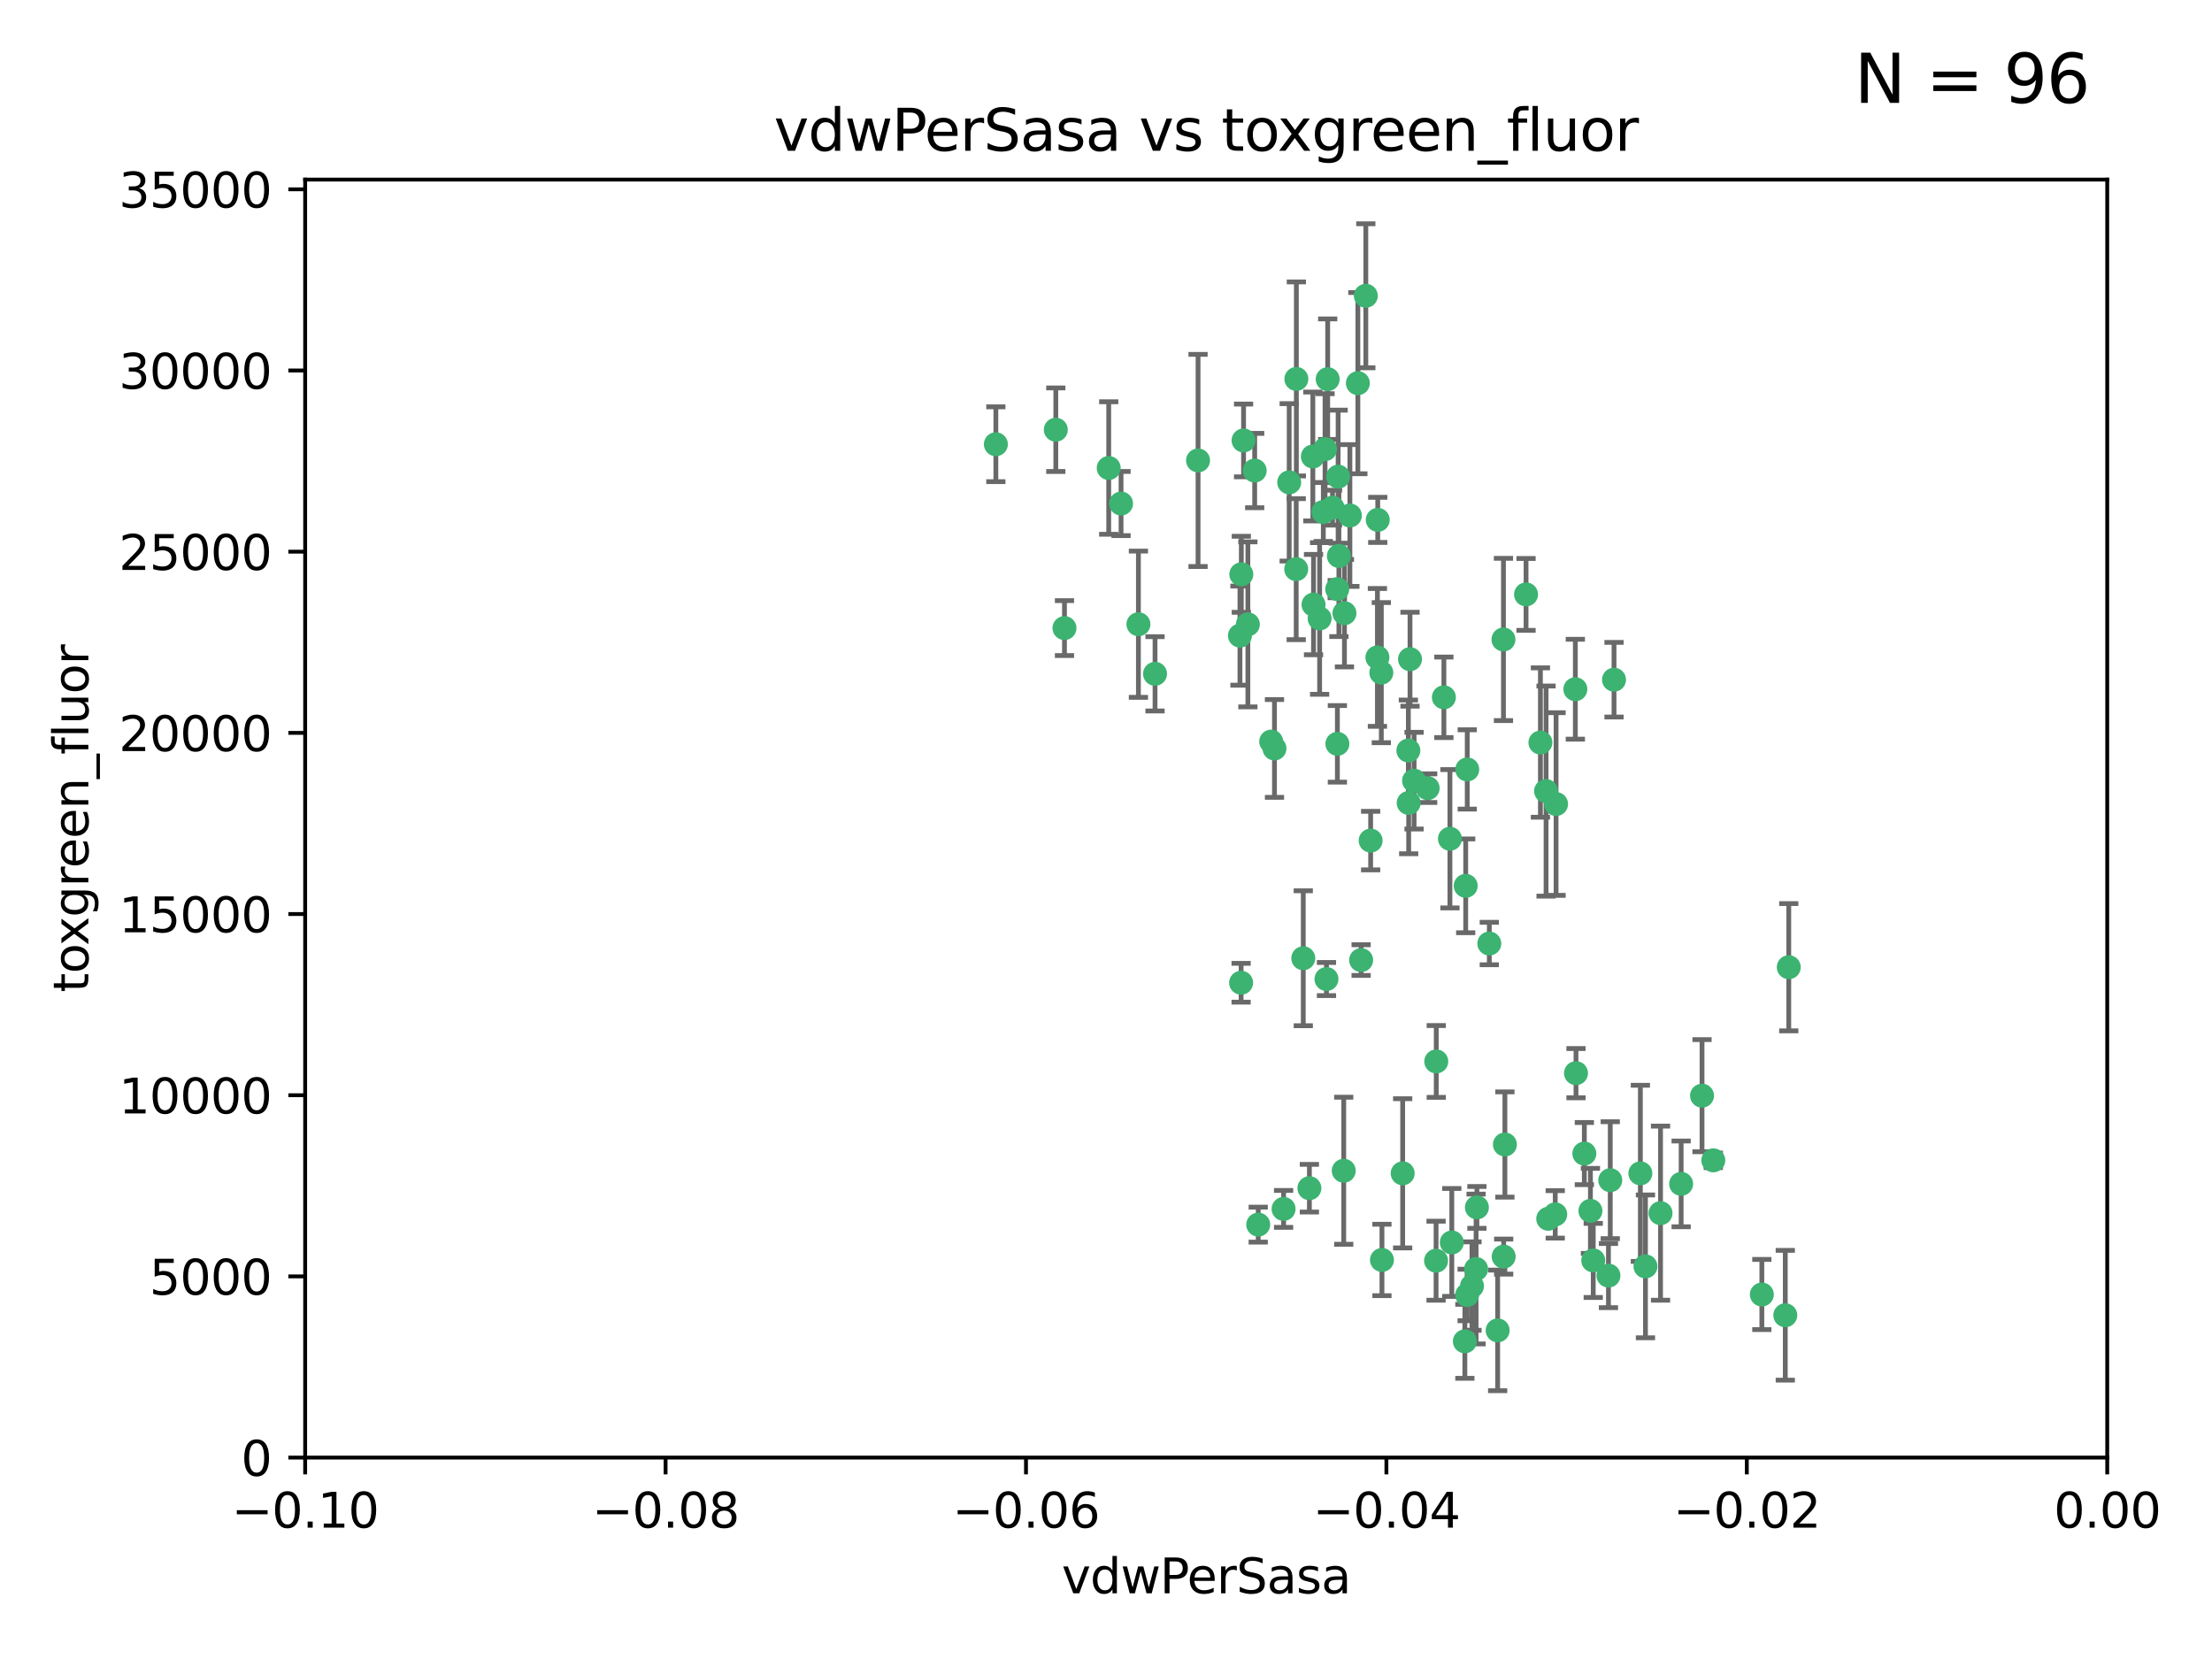 <?xml version="1.0" encoding="utf-8" standalone="no"?>
<!DOCTYPE svg PUBLIC "-//W3C//DTD SVG 1.1//EN"
  "http://www.w3.org/Graphics/SVG/1.1/DTD/svg11.dtd">
<svg xmlns:xlink="http://www.w3.org/1999/xlink" width="460.8pt" height="345.6pt" viewBox="0 0 460.8 345.6" xmlns="http://www.w3.org/2000/svg" version="1.1">
 <defs>
  <style type="text/css">*{stroke-linejoin: round; stroke-linecap: butt}</style>
 </defs>
 <g id="figure_1">
  <g id="patch_1">
   <path d="M 0 345.6 
L 460.8 345.6 
L 460.8 0 
L 0 0 
z
" style="fill: #ffffff"/>
  </g>
  <g id="axes_1">
   <g id="patch_2">
    <path d="M 63.571 303.64 
L 438.975 303.64 
L 438.975 37.411 
L 63.571 37.411 
z
" style="fill: #ffffff"/>
   </g>
   <g id="PathCollection_1">
    <defs>
     <path id="mce1af148d6" d="M 0 1.118 
C 0.297 1.118 0.581 1 0.791 0.791 
C 1 0.581 1.118 0.297 1.118 0 
C 1.118 -0.297 1 -0.581 0.791 -0.791 
C 0.581 -1 0.297 -1.118 0 -1.118 
C -0.297 -1.118 -0.581 -1 -0.791 -0.791 
C -1 -0.581 -1.118 -0.297 -1.118 0 
C -1.118 0.297 -1 0.581 -0.791 0.791 
C -0.581 1 -0.297 1.118 0 1.118 
z
" style="stroke: #3cb371"/>
    </defs>
    <g clip-path="url(#p9f8cef284b)">
     <use xlink:href="#mce1af148d6" x="270.055" y="78.941" style="fill: #3cb371; stroke: #3cb371"/>
     <use xlink:href="#mce1af148d6" x="261.374" y="98.026" style="fill: #3cb371; stroke: #3cb371"/>
     <use xlink:href="#mce1af148d6" x="273.49" y="95.094" style="fill: #3cb371; stroke: #3cb371"/>
     <use xlink:href="#mce1af148d6" x="286.941" y="136.954" style="fill: #3cb371; stroke: #3cb371"/>
     <use xlink:href="#mce1af148d6" x="219.944" y="89.516" style="fill: #3cb371; stroke: #3cb371"/>
     <use xlink:href="#mce1af148d6" x="249.576" y="95.918" style="fill: #3cb371; stroke: #3cb371"/>
     <use xlink:href="#mce1af148d6" x="278.917" y="115.814" style="fill: #3cb371; stroke: #3cb371"/>
     <use xlink:href="#mce1af148d6" x="274.902" y="128.839" style="fill: #3cb371; stroke: #3cb371"/>
     <use xlink:href="#mce1af148d6" x="293.731" y="137.321" style="fill: #3cb371; stroke: #3cb371"/>
     <use xlink:href="#mce1af148d6" x="268.562" y="100.483" style="fill: #3cb371; stroke: #3cb371"/>
     <use xlink:href="#mce1af148d6" x="259.057" y="91.754" style="fill: #3cb371; stroke: #3cb371"/>
     <use xlink:href="#mce1af148d6" x="273.633" y="125.947" style="fill: #3cb371; stroke: #3cb371"/>
     <use xlink:href="#mce1af148d6" x="259.956" y="130.067" style="fill: #3cb371; stroke: #3cb371"/>
     <use xlink:href="#mce1af148d6" x="264.81" y="154.483" style="fill: #3cb371; stroke: #3cb371"/>
     <use xlink:href="#mce1af148d6" x="281.206" y="107.386" style="fill: #3cb371; stroke: #3cb371"/>
     <use xlink:href="#mce1af148d6" x="275.671" y="106.653" style="fill: #3cb371; stroke: #3cb371"/>
     <use xlink:href="#mce1af148d6" x="258.59" y="119.635" style="fill: #3cb371; stroke: #3cb371"/>
     <use xlink:href="#mce1af148d6" x="282.869" y="79.819" style="fill: #3cb371; stroke: #3cb371"/>
     <use xlink:href="#mce1af148d6" x="278.572" y="122.72" style="fill: #3cb371; stroke: #3cb371"/>
     <use xlink:href="#mce1af148d6" x="276.328" y="203.953" style="fill: #3cb371; stroke: #3cb371"/>
     <use xlink:href="#mce1af148d6" x="278.602" y="154.954" style="fill: #3cb371; stroke: #3cb371"/>
     <use xlink:href="#mce1af148d6" x="233.536" y="104.896" style="fill: #3cb371; stroke: #3cb371"/>
     <use xlink:href="#mce1af148d6" x="278.755" y="99.298" style="fill: #3cb371; stroke: #3cb371"/>
     <use xlink:href="#mce1af148d6" x="293.388" y="156.348" style="fill: #3cb371; stroke: #3cb371"/>
     <use xlink:href="#mce1af148d6" x="277.586" y="105.756" style="fill: #3cb371; stroke: #3cb371"/>
     <use xlink:href="#mce1af148d6" x="230.966" y="97.498" style="fill: #3cb371; stroke: #3cb371"/>
     <use xlink:href="#mce1af148d6" x="207.456" y="92.545" style="fill: #3cb371; stroke: #3cb371"/>
     <use xlink:href="#mce1af148d6" x="287.011" y="108.301" style="fill: #3cb371; stroke: #3cb371"/>
     <use xlink:href="#mce1af148d6" x="237.152" y="130.038" style="fill: #3cb371; stroke: #3cb371"/>
     <use xlink:href="#mce1af148d6" x="283.547" y="200.005" style="fill: #3cb371; stroke: #3cb371"/>
     <use xlink:href="#mce1af148d6" x="276.581" y="78.988" style="fill: #3cb371; stroke: #3cb371"/>
     <use xlink:href="#mce1af148d6" x="221.75" y="130.84" style="fill: #3cb371; stroke: #3cb371"/>
     <use xlink:href="#mce1af148d6" x="265.497" y="155.918" style="fill: #3cb371; stroke: #3cb371"/>
     <use xlink:href="#mce1af148d6" x="262.111" y="255.109" style="fill: #3cb371; stroke: #3cb371"/>
     <use xlink:href="#mce1af148d6" x="271.497" y="199.62" style="fill: #3cb371; stroke: #3cb371"/>
     <use xlink:href="#mce1af148d6" x="240.614" y="140.37" style="fill: #3cb371; stroke: #3cb371"/>
     <use xlink:href="#mce1af148d6" x="276.03" y="93.572" style="fill: #3cb371; stroke: #3cb371"/>
     <use xlink:href="#mce1af148d6" x="270.023" y="118.565" style="fill: #3cb371; stroke: #3cb371"/>
     <use xlink:href="#mce1af148d6" x="280.072" y="127.738" style="fill: #3cb371; stroke: #3cb371"/>
     <use xlink:href="#mce1af148d6" x="293.454" y="167.27" style="fill: #3cb371; stroke: #3cb371"/>
     <use xlink:href="#mce1af148d6" x="300.789" y="145.262" style="fill: #3cb371; stroke: #3cb371"/>
     <use xlink:href="#mce1af148d6" x="287.754" y="140.122" style="fill: #3cb371; stroke: #3cb371"/>
     <use xlink:href="#mce1af148d6" x="279.927" y="243.887" style="fill: #3cb371; stroke: #3cb371"/>
     <use xlink:href="#mce1af148d6" x="284.527" y="61.614" style="fill: #3cb371; stroke: #3cb371"/>
     <use xlink:href="#mce1af148d6" x="258.305" y="132.411" style="fill: #3cb371; stroke: #3cb371"/>
     <use xlink:href="#mce1af148d6" x="322.524" y="253.893" style="fill: #3cb371; stroke: #3cb371"/>
     <use xlink:href="#mce1af148d6" x="272.771" y="247.522" style="fill: #3cb371; stroke: #3cb371"/>
     <use xlink:href="#mce1af148d6" x="258.546" y="204.723" style="fill: #3cb371; stroke: #3cb371"/>
     <use xlink:href="#mce1af148d6" x="297.408" y="164.19" style="fill: #3cb371; stroke: #3cb371"/>
     <use xlink:href="#mce1af148d6" x="313.198" y="133.213" style="fill: #3cb371; stroke: #3cb371"/>
     <use xlink:href="#mce1af148d6" x="305.654" y="160.289" style="fill: #3cb371; stroke: #3cb371"/>
     <use xlink:href="#mce1af148d6" x="310.249" y="196.552" style="fill: #3cb371; stroke: #3cb371"/>
     <use xlink:href="#mce1af148d6" x="299.198" y="221.118" style="fill: #3cb371; stroke: #3cb371"/>
     <use xlink:href="#mce1af148d6" x="302.048" y="174.728" style="fill: #3cb371; stroke: #3cb371"/>
     <use xlink:href="#mce1af148d6" x="292.202" y="244.424" style="fill: #3cb371; stroke: #3cb371"/>
     <use xlink:href="#mce1af148d6" x="307.497" y="264.357" style="fill: #3cb371; stroke: #3cb371"/>
     <use xlink:href="#mce1af148d6" x="336.23" y="141.593" style="fill: #3cb371; stroke: #3cb371"/>
     <use xlink:href="#mce1af148d6" x="285.529" y="175.112" style="fill: #3cb371; stroke: #3cb371"/>
     <use xlink:href="#mce1af148d6" x="305.633" y="269.764" style="fill: #3cb371; stroke: #3cb371"/>
     <use xlink:href="#mce1af148d6" x="320.897" y="154.686" style="fill: #3cb371; stroke: #3cb371"/>
     <use xlink:href="#mce1af148d6" x="307.667" y="251.524" style="fill: #3cb371; stroke: #3cb371"/>
     <use xlink:href="#mce1af148d6" x="322.074" y="164.794" style="fill: #3cb371; stroke: #3cb371"/>
     <use xlink:href="#mce1af148d6" x="313.244" y="261.772" style="fill: #3cb371; stroke: #3cb371"/>
     <use xlink:href="#mce1af148d6" x="299.16" y="262.628" style="fill: #3cb371; stroke: #3cb371"/>
     <use xlink:href="#mce1af148d6" x="331.902" y="262.571" style="fill: #3cb371; stroke: #3cb371"/>
     <use xlink:href="#mce1af148d6" x="287.886" y="262.474" style="fill: #3cb371; stroke: #3cb371"/>
     <use xlink:href="#mce1af148d6" x="328.173" y="143.576" style="fill: #3cb371; stroke: #3cb371"/>
     <use xlink:href="#mce1af148d6" x="335.446" y="245.856" style="fill: #3cb371; stroke: #3cb371"/>
     <use xlink:href="#mce1af148d6" x="313.499" y="238.42" style="fill: #3cb371; stroke: #3cb371"/>
     <use xlink:href="#mce1af148d6" x="331.314" y="252.246" style="fill: #3cb371; stroke: #3cb371"/>
     <use xlink:href="#mce1af148d6" x="302.438" y="258.827" style="fill: #3cb371; stroke: #3cb371"/>
     <use xlink:href="#mce1af148d6" x="267.397" y="251.838" style="fill: #3cb371; stroke: #3cb371"/>
     <use xlink:href="#mce1af148d6" x="305.159" y="279.423" style="fill: #3cb371; stroke: #3cb371"/>
     <use xlink:href="#mce1af148d6" x="294.577" y="162.629" style="fill: #3cb371; stroke: #3cb371"/>
     <use xlink:href="#mce1af148d6" x="324.157" y="167.495" style="fill: #3cb371; stroke: #3cb371"/>
     <use xlink:href="#mce1af148d6" x="345.919" y="252.723" style="fill: #3cb371; stroke: #3cb371"/>
     <use xlink:href="#mce1af148d6" x="328.308" y="223.562" style="fill: #3cb371; stroke: #3cb371"/>
     <use xlink:href="#mce1af148d6" x="341.718" y="244.428" style="fill: #3cb371; stroke: #3cb371"/>
     <use xlink:href="#mce1af148d6" x="371.909" y="273.991" style="fill: #3cb371; stroke: #3cb371"/>
     <use xlink:href="#mce1af148d6" x="317.903" y="123.828" style="fill: #3cb371; stroke: #3cb371"/>
     <use xlink:href="#mce1af148d6" x="330.048" y="240.314" style="fill: #3cb371; stroke: #3cb371"/>
     <use xlink:href="#mce1af148d6" x="356.911" y="241.718" style="fill: #3cb371; stroke: #3cb371"/>
     <use xlink:href="#mce1af148d6" x="323.985" y="252.978" style="fill: #3cb371; stroke: #3cb371"/>
     <use xlink:href="#mce1af148d6" x="367.024" y="269.669" style="fill: #3cb371; stroke: #3cb371"/>
     <use xlink:href="#mce1af148d6" x="335.07" y="265.728" style="fill: #3cb371; stroke: #3cb371"/>
     <use xlink:href="#mce1af148d6" x="311.989" y="277.145" style="fill: #3cb371; stroke: #3cb371"/>
     <use xlink:href="#mce1af148d6" x="372.634" y="201.488" style="fill: #3cb371; stroke: #3cb371"/>
     <use xlink:href="#mce1af148d6" x="342.78" y="263.81" style="fill: #3cb371; stroke: #3cb371"/>
     <use xlink:href="#mce1af148d6" x="305.333" y="184.534" style="fill: #3cb371; stroke: #3cb371"/>
     <use xlink:href="#mce1af148d6" x="350.214" y="246.624" style="fill: #3cb371; stroke: #3cb371"/>
     <use xlink:href="#mce1af148d6" x="306.642" y="267.91" style="fill: #3cb371; stroke: #3cb371"/>
     <use xlink:href="#mce1af148d6" x="354.563" y="228.248" style="fill: #3cb371; stroke: #3cb371"/>
    </g>
   </g>
   <g id="matplotlib.axis_1">
    <g id="xtick_1">
     <g id="line2d_1">
      <defs>
       <path id="md664c96eb4" d="M 0 0 
L 0 3.5 
" style="stroke: #000000; stroke-width: 0.8"/>
      </defs>
      <g>
       <use xlink:href="#md664c96eb4" x="63.571" y="303.64" style="stroke: #000000; stroke-width: 0.8"/>
      </g>
     </g>
     <g id="text_1">
      <!-- −0.10 -->
      <g transform="translate(48.249 318.238)scale(0.1 -0.1)">
       <defs>
        <path id="DejaVuSans-2212" d="M 678 2272 
L 4684 2272 
L 4684 1741 
L 678 1741 
L 678 2272 
z
" transform="scale(0.016)"/>
        <path id="DejaVuSans-30" d="M 2034 4250 
Q 1547 4250 1301 3770 
Q 1056 3291 1056 2328 
Q 1056 1369 1301 889 
Q 1547 409 2034 409 
Q 2525 409 2770 889 
Q 3016 1369 3016 2328 
Q 3016 3291 2770 3770 
Q 2525 4250 2034 4250 
z
M 2034 4750 
Q 2819 4750 3233 4129 
Q 3647 3509 3647 2328 
Q 3647 1150 3233 529 
Q 2819 -91 2034 -91 
Q 1250 -91 836 529 
Q 422 1150 422 2328 
Q 422 3509 836 4129 
Q 1250 4750 2034 4750 
z
" transform="scale(0.016)"/>
        <path id="DejaVuSans-2e" d="M 684 794 
L 1344 794 
L 1344 0 
L 684 0 
L 684 794 
z
" transform="scale(0.016)"/>
        <path id="DejaVuSans-31" d="M 794 531 
L 1825 531 
L 1825 4091 
L 703 3866 
L 703 4441 
L 1819 4666 
L 2450 4666 
L 2450 531 
L 3481 531 
L 3481 0 
L 794 0 
L 794 531 
z
" transform="scale(0.016)"/>
       </defs>
       <use xlink:href="#DejaVuSans-2212"/>
       <use xlink:href="#DejaVuSans-30" x="83.789"/>
       <use xlink:href="#DejaVuSans-2e" x="147.412"/>
       <use xlink:href="#DejaVuSans-31" x="179.199"/>
       <use xlink:href="#DejaVuSans-30" x="242.822"/>
      </g>
     </g>
    </g>
    <g id="xtick_2">
     <g id="line2d_2">
      <g>
       <use xlink:href="#md664c96eb4" x="138.652" y="303.64" style="stroke: #000000; stroke-width: 0.8"/>
      </g>
     </g>
     <g id="text_2">
      <!-- −0.08 -->
      <g transform="translate(123.329 318.238)scale(0.1 -0.1)">
       <defs>
        <path id="DejaVuSans-38" d="M 2034 2216 
Q 1584 2216 1326 1975 
Q 1069 1734 1069 1313 
Q 1069 891 1326 650 
Q 1584 409 2034 409 
Q 2484 409 2743 651 
Q 3003 894 3003 1313 
Q 3003 1734 2745 1975 
Q 2488 2216 2034 2216 
z
M 1403 2484 
Q 997 2584 770 2862 
Q 544 3141 544 3541 
Q 544 4100 942 4425 
Q 1341 4750 2034 4750 
Q 2731 4750 3128 4425 
Q 3525 4100 3525 3541 
Q 3525 3141 3298 2862 
Q 3072 2584 2669 2484 
Q 3125 2378 3379 2068 
Q 3634 1759 3634 1313 
Q 3634 634 3220 271 
Q 2806 -91 2034 -91 
Q 1263 -91 848 271 
Q 434 634 434 1313 
Q 434 1759 690 2068 
Q 947 2378 1403 2484 
z
M 1172 3481 
Q 1172 3119 1398 2916 
Q 1625 2713 2034 2713 
Q 2441 2713 2670 2916 
Q 2900 3119 2900 3481 
Q 2900 3844 2670 4047 
Q 2441 4250 2034 4250 
Q 1625 4250 1398 4047 
Q 1172 3844 1172 3481 
z
" transform="scale(0.016)"/>
       </defs>
       <use xlink:href="#DejaVuSans-2212"/>
       <use xlink:href="#DejaVuSans-30" x="83.789"/>
       <use xlink:href="#DejaVuSans-2e" x="147.412"/>
       <use xlink:href="#DejaVuSans-30" x="179.199"/>
       <use xlink:href="#DejaVuSans-38" x="242.822"/>
      </g>
     </g>
    </g>
    <g id="xtick_3">
     <g id="line2d_3">
      <g>
       <use xlink:href="#md664c96eb4" x="213.733" y="303.64" style="stroke: #000000; stroke-width: 0.8"/>
      </g>
     </g>
     <g id="text_3">
      <!-- −0.06 -->
      <g transform="translate(198.41 318.238)scale(0.1 -0.1)">
       <defs>
        <path id="DejaVuSans-36" d="M 2113 2584 
Q 1688 2584 1439 2293 
Q 1191 2003 1191 1497 
Q 1191 994 1439 701 
Q 1688 409 2113 409 
Q 2538 409 2786 701 
Q 3034 994 3034 1497 
Q 3034 2003 2786 2293 
Q 2538 2584 2113 2584 
z
M 3366 4563 
L 3366 3988 
Q 3128 4100 2886 4159 
Q 2644 4219 2406 4219 
Q 1781 4219 1451 3797 
Q 1122 3375 1075 2522 
Q 1259 2794 1537 2939 
Q 1816 3084 2150 3084 
Q 2853 3084 3261 2657 
Q 3669 2231 3669 1497 
Q 3669 778 3244 343 
Q 2819 -91 2113 -91 
Q 1303 -91 875 529 
Q 447 1150 447 2328 
Q 447 3434 972 4092 
Q 1497 4750 2381 4750 
Q 2619 4750 2861 4703 
Q 3103 4656 3366 4563 
z
" transform="scale(0.016)"/>
       </defs>
       <use xlink:href="#DejaVuSans-2212"/>
       <use xlink:href="#DejaVuSans-30" x="83.789"/>
       <use xlink:href="#DejaVuSans-2e" x="147.412"/>
       <use xlink:href="#DejaVuSans-30" x="179.199"/>
       <use xlink:href="#DejaVuSans-36" x="242.822"/>
      </g>
     </g>
    </g>
    <g id="xtick_4">
     <g id="line2d_4">
      <g>
       <use xlink:href="#md664c96eb4" x="288.813" y="303.64" style="stroke: #000000; stroke-width: 0.8"/>
      </g>
     </g>
     <g id="text_4">
      <!-- −0.04 -->
      <g transform="translate(273.491 318.238)scale(0.1 -0.1)">
       <defs>
        <path id="DejaVuSans-34" d="M 2419 4116 
L 825 1625 
L 2419 1625 
L 2419 4116 
z
M 2253 4666 
L 3047 4666 
L 3047 1625 
L 3713 1625 
L 3713 1100 
L 3047 1100 
L 3047 0 
L 2419 0 
L 2419 1100 
L 313 1100 
L 313 1709 
L 2253 4666 
z
" transform="scale(0.016)"/>
       </defs>
       <use xlink:href="#DejaVuSans-2212"/>
       <use xlink:href="#DejaVuSans-30" x="83.789"/>
       <use xlink:href="#DejaVuSans-2e" x="147.412"/>
       <use xlink:href="#DejaVuSans-30" x="179.199"/>
       <use xlink:href="#DejaVuSans-34" x="242.822"/>
      </g>
     </g>
    </g>
    <g id="xtick_5">
     <g id="line2d_5">
      <g>
       <use xlink:href="#md664c96eb4" x="363.894" y="303.64" style="stroke: #000000; stroke-width: 0.8"/>
      </g>
     </g>
     <g id="text_5">
      <!-- −0.02 -->
      <g transform="translate(348.572 318.238)scale(0.1 -0.1)">
       <defs>
        <path id="DejaVuSans-32" d="M 1228 531 
L 3431 531 
L 3431 0 
L 469 0 
L 469 531 
Q 828 903 1448 1529 
Q 2069 2156 2228 2338 
Q 2531 2678 2651 2914 
Q 2772 3150 2772 3378 
Q 2772 3750 2511 3984 
Q 2250 4219 1831 4219 
Q 1534 4219 1204 4116 
Q 875 4013 500 3803 
L 500 4441 
Q 881 4594 1212 4672 
Q 1544 4750 1819 4750 
Q 2544 4750 2975 4387 
Q 3406 4025 3406 3419 
Q 3406 3131 3298 2873 
Q 3191 2616 2906 2266 
Q 2828 2175 2409 1742 
Q 1991 1309 1228 531 
z
" transform="scale(0.016)"/>
       </defs>
       <use xlink:href="#DejaVuSans-2212"/>
       <use xlink:href="#DejaVuSans-30" x="83.789"/>
       <use xlink:href="#DejaVuSans-2e" x="147.412"/>
       <use xlink:href="#DejaVuSans-30" x="179.199"/>
       <use xlink:href="#DejaVuSans-32" x="242.822"/>
      </g>
     </g>
    </g>
    <g id="xtick_6">
     <g id="line2d_6">
      <g>
       <use xlink:href="#md664c96eb4" x="438.975" y="303.64" style="stroke: #000000; stroke-width: 0.8"/>
      </g>
     </g>
     <g id="text_6">
      <!-- 0.00 -->
      <g transform="translate(427.842 318.238)scale(0.1 -0.1)">
       <use xlink:href="#DejaVuSans-30"/>
       <use xlink:href="#DejaVuSans-2e" x="63.623"/>
       <use xlink:href="#DejaVuSans-30" x="95.41"/>
       <use xlink:href="#DejaVuSans-30" x="159.033"/>
      </g>
     </g>
    </g>
    <g id="text_7">
     <!-- vdwPerSasa -->
     <g transform="translate(221.178 331.917)scale(0.1 -0.1)">
      <defs>
       <path id="DejaVuSans-76" d="M 191 3500 
L 800 3500 
L 1894 563 
L 2988 3500 
L 3597 3500 
L 2284 0 
L 1503 0 
L 191 3500 
z
" transform="scale(0.016)"/>
       <path id="DejaVuSans-64" d="M 2906 2969 
L 2906 4863 
L 3481 4863 
L 3481 0 
L 2906 0 
L 2906 525 
Q 2725 213 2448 61 
Q 2172 -91 1784 -91 
Q 1150 -91 751 415 
Q 353 922 353 1747 
Q 353 2572 751 3078 
Q 1150 3584 1784 3584 
Q 2172 3584 2448 3432 
Q 2725 3281 2906 2969 
z
M 947 1747 
Q 947 1113 1208 752 
Q 1469 391 1925 391 
Q 2381 391 2643 752 
Q 2906 1113 2906 1747 
Q 2906 2381 2643 2742 
Q 2381 3103 1925 3103 
Q 1469 3103 1208 2742 
Q 947 2381 947 1747 
z
" transform="scale(0.016)"/>
       <path id="DejaVuSans-77" d="M 269 3500 
L 844 3500 
L 1563 769 
L 2278 3500 
L 2956 3500 
L 3675 769 
L 4391 3500 
L 4966 3500 
L 4050 0 
L 3372 0 
L 2619 2869 
L 1863 0 
L 1184 0 
L 269 3500 
z
" transform="scale(0.016)"/>
       <path id="DejaVuSans-50" d="M 1259 4147 
L 1259 2394 
L 2053 2394 
Q 2494 2394 2734 2622 
Q 2975 2850 2975 3272 
Q 2975 3691 2734 3919 
Q 2494 4147 2053 4147 
L 1259 4147 
z
M 628 4666 
L 2053 4666 
Q 2838 4666 3239 4311 
Q 3641 3956 3641 3272 
Q 3641 2581 3239 2228 
Q 2838 1875 2053 1875 
L 1259 1875 
L 1259 0 
L 628 0 
L 628 4666 
z
" transform="scale(0.016)"/>
       <path id="DejaVuSans-65" d="M 3597 1894 
L 3597 1613 
L 953 1613 
Q 991 1019 1311 708 
Q 1631 397 2203 397 
Q 2534 397 2845 478 
Q 3156 559 3463 722 
L 3463 178 
Q 3153 47 2828 -22 
Q 2503 -91 2169 -91 
Q 1331 -91 842 396 
Q 353 884 353 1716 
Q 353 2575 817 3079 
Q 1281 3584 2069 3584 
Q 2775 3584 3186 3129 
Q 3597 2675 3597 1894 
z
M 3022 2063 
Q 3016 2534 2758 2815 
Q 2500 3097 2075 3097 
Q 1594 3097 1305 2825 
Q 1016 2553 972 2059 
L 3022 2063 
z
" transform="scale(0.016)"/>
       <path id="DejaVuSans-72" d="M 2631 2963 
Q 2534 3019 2420 3045 
Q 2306 3072 2169 3072 
Q 1681 3072 1420 2755 
Q 1159 2438 1159 1844 
L 1159 0 
L 581 0 
L 581 3500 
L 1159 3500 
L 1159 2956 
Q 1341 3275 1631 3429 
Q 1922 3584 2338 3584 
Q 2397 3584 2469 3576 
Q 2541 3569 2628 3553 
L 2631 2963 
z
" transform="scale(0.016)"/>
       <path id="DejaVuSans-53" d="M 3425 4513 
L 3425 3897 
Q 3066 4069 2747 4153 
Q 2428 4238 2131 4238 
Q 1616 4238 1336 4038 
Q 1056 3838 1056 3469 
Q 1056 3159 1242 3001 
Q 1428 2844 1947 2747 
L 2328 2669 
Q 3034 2534 3370 2195 
Q 3706 1856 3706 1288 
Q 3706 609 3251 259 
Q 2797 -91 1919 -91 
Q 1588 -91 1214 -16 
Q 841 59 441 206 
L 441 856 
Q 825 641 1194 531 
Q 1563 422 1919 422 
Q 2459 422 2753 634 
Q 3047 847 3047 1241 
Q 3047 1584 2836 1778 
Q 2625 1972 2144 2069 
L 1759 2144 
Q 1053 2284 737 2584 
Q 422 2884 422 3419 
Q 422 4038 858 4394 
Q 1294 4750 2059 4750 
Q 2388 4750 2728 4690 
Q 3069 4631 3425 4513 
z
" transform="scale(0.016)"/>
       <path id="DejaVuSans-61" d="M 2194 1759 
Q 1497 1759 1228 1600 
Q 959 1441 959 1056 
Q 959 750 1161 570 
Q 1363 391 1709 391 
Q 2188 391 2477 730 
Q 2766 1069 2766 1631 
L 2766 1759 
L 2194 1759 
z
M 3341 1997 
L 3341 0 
L 2766 0 
L 2766 531 
Q 2569 213 2275 61 
Q 1981 -91 1556 -91 
Q 1019 -91 701 211 
Q 384 513 384 1019 
Q 384 1609 779 1909 
Q 1175 2209 1959 2209 
L 2766 2209 
L 2766 2266 
Q 2766 2663 2505 2880 
Q 2244 3097 1772 3097 
Q 1472 3097 1187 3025 
Q 903 2953 641 2809 
L 641 3341 
Q 956 3463 1253 3523 
Q 1550 3584 1831 3584 
Q 2591 3584 2966 3190 
Q 3341 2797 3341 1997 
z
" transform="scale(0.016)"/>
       <path id="DejaVuSans-73" d="M 2834 3397 
L 2834 2853 
Q 2591 2978 2328 3040 
Q 2066 3103 1784 3103 
Q 1356 3103 1142 2972 
Q 928 2841 928 2578 
Q 928 2378 1081 2264 
Q 1234 2150 1697 2047 
L 1894 2003 
Q 2506 1872 2764 1633 
Q 3022 1394 3022 966 
Q 3022 478 2636 193 
Q 2250 -91 1575 -91 
Q 1294 -91 989 -36 
Q 684 19 347 128 
L 347 722 
Q 666 556 975 473 
Q 1284 391 1588 391 
Q 1994 391 2212 530 
Q 2431 669 2431 922 
Q 2431 1156 2273 1281 
Q 2116 1406 1581 1522 
L 1381 1569 
Q 847 1681 609 1914 
Q 372 2147 372 2553 
Q 372 3047 722 3315 
Q 1072 3584 1716 3584 
Q 2034 3584 2315 3537 
Q 2597 3491 2834 3397 
z
" transform="scale(0.016)"/>
      </defs>
      <use xlink:href="#DejaVuSans-76"/>
      <use xlink:href="#DejaVuSans-64" x="59.18"/>
      <use xlink:href="#DejaVuSans-77" x="122.656"/>
      <use xlink:href="#DejaVuSans-50" x="204.443"/>
      <use xlink:href="#DejaVuSans-65" x="261.121"/>
      <use xlink:href="#DejaVuSans-72" x="322.645"/>
      <use xlink:href="#DejaVuSans-53" x="363.758"/>
      <use xlink:href="#DejaVuSans-61" x="427.234"/>
      <use xlink:href="#DejaVuSans-73" x="488.514"/>
      <use xlink:href="#DejaVuSans-61" x="540.613"/>
     </g>
    </g>
   </g>
   <g id="matplotlib.axis_2">
    <g id="ytick_1">
     <g id="line2d_7">
      <defs>
       <path id="m6546c266c1" d="M 0 0 
L -3.5 0 
" style="stroke: #000000; stroke-width: 0.8"/>
      </defs>
      <g>
       <use xlink:href="#m6546c266c1" x="63.571" y="303.64" style="stroke: #000000; stroke-width: 0.8"/>
      </g>
     </g>
     <g id="text_8">
      <!-- 0 -->
      <g transform="translate(50.209 307.439)scale(0.1 -0.1)">
       <use xlink:href="#DejaVuSans-30"/>
      </g>
     </g>
    </g>
    <g id="ytick_2">
     <g id="line2d_8">
      <g>
       <use xlink:href="#m6546c266c1" x="63.571" y="265.897" style="stroke: #000000; stroke-width: 0.8"/>
      </g>
     </g>
     <g id="text_9">
      <!-- 5000 -->
      <g transform="translate(31.121 269.696)scale(0.1 -0.1)">
       <defs>
        <path id="DejaVuSans-35" d="M 691 4666 
L 3169 4666 
L 3169 4134 
L 1269 4134 
L 1269 2991 
Q 1406 3038 1543 3061 
Q 1681 3084 1819 3084 
Q 2600 3084 3056 2656 
Q 3513 2228 3513 1497 
Q 3513 744 3044 326 
Q 2575 -91 1722 -91 
Q 1428 -91 1123 -41 
Q 819 9 494 109 
L 494 744 
Q 775 591 1075 516 
Q 1375 441 1709 441 
Q 2250 441 2565 725 
Q 2881 1009 2881 1497 
Q 2881 1984 2565 2268 
Q 2250 2553 1709 2553 
Q 1456 2553 1204 2497 
Q 953 2441 691 2322 
L 691 4666 
z
" transform="scale(0.016)"/>
       </defs>
       <use xlink:href="#DejaVuSans-35"/>
       <use xlink:href="#DejaVuSans-30" x="63.623"/>
       <use xlink:href="#DejaVuSans-30" x="127.246"/>
       <use xlink:href="#DejaVuSans-30" x="190.869"/>
      </g>
     </g>
    </g>
    <g id="ytick_3">
     <g id="line2d_9">
      <g>
       <use xlink:href="#m6546c266c1" x="63.571" y="228.154" style="stroke: #000000; stroke-width: 0.8"/>
      </g>
     </g>
     <g id="text_10">
      <!-- 10000 -->
      <g transform="translate(24.759 231.953)scale(0.1 -0.1)">
       <use xlink:href="#DejaVuSans-31"/>
       <use xlink:href="#DejaVuSans-30" x="63.623"/>
       <use xlink:href="#DejaVuSans-30" x="127.246"/>
       <use xlink:href="#DejaVuSans-30" x="190.869"/>
       <use xlink:href="#DejaVuSans-30" x="254.492"/>
      </g>
     </g>
    </g>
    <g id="ytick_4">
     <g id="line2d_10">
      <g>
       <use xlink:href="#m6546c266c1" x="63.571" y="190.411" style="stroke: #000000; stroke-width: 0.8"/>
      </g>
     </g>
     <g id="text_11">
      <!-- 15000 -->
      <g transform="translate(24.759 194.21)scale(0.1 -0.1)">
       <use xlink:href="#DejaVuSans-31"/>
       <use xlink:href="#DejaVuSans-35" x="63.623"/>
       <use xlink:href="#DejaVuSans-30" x="127.246"/>
       <use xlink:href="#DejaVuSans-30" x="190.869"/>
       <use xlink:href="#DejaVuSans-30" x="254.492"/>
      </g>
     </g>
    </g>
    <g id="ytick_5">
     <g id="line2d_11">
      <g>
       <use xlink:href="#m6546c266c1" x="63.571" y="152.668" style="stroke: #000000; stroke-width: 0.8"/>
      </g>
     </g>
     <g id="text_12">
      <!-- 20000 -->
      <g transform="translate(24.759 156.467)scale(0.1 -0.1)">
       <use xlink:href="#DejaVuSans-32"/>
       <use xlink:href="#DejaVuSans-30" x="63.623"/>
       <use xlink:href="#DejaVuSans-30" x="127.246"/>
       <use xlink:href="#DejaVuSans-30" x="190.869"/>
       <use xlink:href="#DejaVuSans-30" x="254.492"/>
      </g>
     </g>
    </g>
    <g id="ytick_6">
     <g id="line2d_12">
      <g>
       <use xlink:href="#m6546c266c1" x="63.571" y="114.925" style="stroke: #000000; stroke-width: 0.8"/>
      </g>
     </g>
     <g id="text_13">
      <!-- 25000 -->
      <g transform="translate(24.759 118.724)scale(0.1 -0.1)">
       <use xlink:href="#DejaVuSans-32"/>
       <use xlink:href="#DejaVuSans-35" x="63.623"/>
       <use xlink:href="#DejaVuSans-30" x="127.246"/>
       <use xlink:href="#DejaVuSans-30" x="190.869"/>
       <use xlink:href="#DejaVuSans-30" x="254.492"/>
      </g>
     </g>
    </g>
    <g id="ytick_7">
     <g id="line2d_13">
      <g>
       <use xlink:href="#m6546c266c1" x="63.571" y="77.181" style="stroke: #000000; stroke-width: 0.8"/>
      </g>
     </g>
     <g id="text_14">
      <!-- 30000 -->
      <g transform="translate(24.759 80.981)scale(0.1 -0.1)">
       <defs>
        <path id="DejaVuSans-33" d="M 2597 2516 
Q 3050 2419 3304 2112 
Q 3559 1806 3559 1356 
Q 3559 666 3084 287 
Q 2609 -91 1734 -91 
Q 1441 -91 1130 -33 
Q 819 25 488 141 
L 488 750 
Q 750 597 1062 519 
Q 1375 441 1716 441 
Q 2309 441 2620 675 
Q 2931 909 2931 1356 
Q 2931 1769 2642 2001 
Q 2353 2234 1838 2234 
L 1294 2234 
L 1294 2753 
L 1863 2753 
Q 2328 2753 2575 2939 
Q 2822 3125 2822 3475 
Q 2822 3834 2567 4026 
Q 2313 4219 1838 4219 
Q 1578 4219 1281 4162 
Q 984 4106 628 3988 
L 628 4550 
Q 988 4650 1302 4700 
Q 1616 4750 1894 4750 
Q 2613 4750 3031 4423 
Q 3450 4097 3450 3541 
Q 3450 3153 3228 2886 
Q 3006 2619 2597 2516 
z
" transform="scale(0.016)"/>
       </defs>
       <use xlink:href="#DejaVuSans-33"/>
       <use xlink:href="#DejaVuSans-30" x="63.623"/>
       <use xlink:href="#DejaVuSans-30" x="127.246"/>
       <use xlink:href="#DejaVuSans-30" x="190.869"/>
       <use xlink:href="#DejaVuSans-30" x="254.492"/>
      </g>
     </g>
    </g>
    <g id="ytick_8">
     <g id="line2d_14">
      <g>
       <use xlink:href="#m6546c266c1" x="63.571" y="39.438" style="stroke: #000000; stroke-width: 0.8"/>
      </g>
     </g>
     <g id="text_15">
      <!-- 35000 -->
      <g transform="translate(24.759 43.238)scale(0.1 -0.1)">
       <use xlink:href="#DejaVuSans-33"/>
       <use xlink:href="#DejaVuSans-35" x="63.623"/>
       <use xlink:href="#DejaVuSans-30" x="127.246"/>
       <use xlink:href="#DejaVuSans-30" x="190.869"/>
       <use xlink:href="#DejaVuSans-30" x="254.492"/>
      </g>
     </g>
    </g>
    <g id="text_16">
     <!-- toxgreen_fluor -->
     <g transform="translate(18.401 206.72)rotate(-90)scale(0.1 -0.1)">
      <defs>
       <path id="DejaVuSans-74" d="M 1172 4494 
L 1172 3500 
L 2356 3500 
L 2356 3053 
L 1172 3053 
L 1172 1153 
Q 1172 725 1289 603 
Q 1406 481 1766 481 
L 2356 481 
L 2356 0 
L 1766 0 
Q 1100 0 847 248 
Q 594 497 594 1153 
L 594 3053 
L 172 3053 
L 172 3500 
L 594 3500 
L 594 4494 
L 1172 4494 
z
" transform="scale(0.016)"/>
       <path id="DejaVuSans-6f" d="M 1959 3097 
Q 1497 3097 1228 2736 
Q 959 2375 959 1747 
Q 959 1119 1226 758 
Q 1494 397 1959 397 
Q 2419 397 2687 759 
Q 2956 1122 2956 1747 
Q 2956 2369 2687 2733 
Q 2419 3097 1959 3097 
z
M 1959 3584 
Q 2709 3584 3137 3096 
Q 3566 2609 3566 1747 
Q 3566 888 3137 398 
Q 2709 -91 1959 -91 
Q 1206 -91 779 398 
Q 353 888 353 1747 
Q 353 2609 779 3096 
Q 1206 3584 1959 3584 
z
" transform="scale(0.016)"/>
       <path id="DejaVuSans-78" d="M 3513 3500 
L 2247 1797 
L 3578 0 
L 2900 0 
L 1881 1375 
L 863 0 
L 184 0 
L 1544 1831 
L 300 3500 
L 978 3500 
L 1906 2253 
L 2834 3500 
L 3513 3500 
z
" transform="scale(0.016)"/>
       <path id="DejaVuSans-67" d="M 2906 1791 
Q 2906 2416 2648 2759 
Q 2391 3103 1925 3103 
Q 1463 3103 1205 2759 
Q 947 2416 947 1791 
Q 947 1169 1205 825 
Q 1463 481 1925 481 
Q 2391 481 2648 825 
Q 2906 1169 2906 1791 
z
M 3481 434 
Q 3481 -459 3084 -895 
Q 2688 -1331 1869 -1331 
Q 1566 -1331 1297 -1286 
Q 1028 -1241 775 -1147 
L 775 -588 
Q 1028 -725 1275 -790 
Q 1522 -856 1778 -856 
Q 2344 -856 2625 -561 
Q 2906 -266 2906 331 
L 2906 616 
Q 2728 306 2450 153 
Q 2172 0 1784 0 
Q 1141 0 747 490 
Q 353 981 353 1791 
Q 353 2603 747 3093 
Q 1141 3584 1784 3584 
Q 2172 3584 2450 3431 
Q 2728 3278 2906 2969 
L 2906 3500 
L 3481 3500 
L 3481 434 
z
" transform="scale(0.016)"/>
       <path id="DejaVuSans-6e" d="M 3513 2113 
L 3513 0 
L 2938 0 
L 2938 2094 
Q 2938 2591 2744 2837 
Q 2550 3084 2163 3084 
Q 1697 3084 1428 2787 
Q 1159 2491 1159 1978 
L 1159 0 
L 581 0 
L 581 3500 
L 1159 3500 
L 1159 2956 
Q 1366 3272 1645 3428 
Q 1925 3584 2291 3584 
Q 2894 3584 3203 3211 
Q 3513 2838 3513 2113 
z
" transform="scale(0.016)"/>
       <path id="DejaVuSans-5f" d="M 3263 -1063 
L 3263 -1509 
L -63 -1509 
L -63 -1063 
L 3263 -1063 
z
" transform="scale(0.016)"/>
       <path id="DejaVuSans-66" d="M 2375 4863 
L 2375 4384 
L 1825 4384 
Q 1516 4384 1395 4259 
Q 1275 4134 1275 3809 
L 1275 3500 
L 2222 3500 
L 2222 3053 
L 1275 3053 
L 1275 0 
L 697 0 
L 697 3053 
L 147 3053 
L 147 3500 
L 697 3500 
L 697 3744 
Q 697 4328 969 4595 
Q 1241 4863 1831 4863 
L 2375 4863 
z
" transform="scale(0.016)"/>
       <path id="DejaVuSans-6c" d="M 603 4863 
L 1178 4863 
L 1178 0 
L 603 0 
L 603 4863 
z
" transform="scale(0.016)"/>
       <path id="DejaVuSans-75" d="M 544 1381 
L 544 3500 
L 1119 3500 
L 1119 1403 
Q 1119 906 1312 657 
Q 1506 409 1894 409 
Q 2359 409 2629 706 
Q 2900 1003 2900 1516 
L 2900 3500 
L 3475 3500 
L 3475 0 
L 2900 0 
L 2900 538 
Q 2691 219 2414 64 
Q 2138 -91 1772 -91 
Q 1169 -91 856 284 
Q 544 659 544 1381 
z
M 1991 3584 
L 1991 3584 
z
" transform="scale(0.016)"/>
      </defs>
      <use xlink:href="#DejaVuSans-74"/>
      <use xlink:href="#DejaVuSans-6f" x="39.209"/>
      <use xlink:href="#DejaVuSans-78" x="97.266"/>
      <use xlink:href="#DejaVuSans-67" x="156.445"/>
      <use xlink:href="#DejaVuSans-72" x="219.922"/>
      <use xlink:href="#DejaVuSans-65" x="258.785"/>
      <use xlink:href="#DejaVuSans-65" x="320.309"/>
      <use xlink:href="#DejaVuSans-6e" x="381.832"/>
      <use xlink:href="#DejaVuSans-5f" x="445.211"/>
      <use xlink:href="#DejaVuSans-66" x="495.211"/>
      <use xlink:href="#DejaVuSans-6c" x="530.416"/>
      <use xlink:href="#DejaVuSans-75" x="558.199"/>
      <use xlink:href="#DejaVuSans-6f" x="621.578"/>
      <use xlink:href="#DejaVuSans-72" x="682.76"/>
     </g>
    </g>
   </g>
   <g id="LineCollection_1">
    <path d="M 270.055 99.149 
L 270.055 58.733 
" clip-path="url(#p9f8cef284b)" style="fill: none; stroke: #696969"/>
    <path d="M 261.374 105.772 
L 261.374 90.281 
" clip-path="url(#p9f8cef284b)" style="fill: none; stroke: #696969"/>
    <path d="M 273.49 108.514 
L 273.49 81.675 
" clip-path="url(#p9f8cef284b)" style="fill: none; stroke: #696969"/>
    <path d="M 286.941 151.309 
L 286.941 122.599 
" clip-path="url(#p9f8cef284b)" style="fill: none; stroke: #696969"/>
    <path d="M 219.944 98.217 
L 219.944 80.815 
" clip-path="url(#p9f8cef284b)" style="fill: none; stroke: #696969"/>
    <path d="M 249.576 118.013 
L 249.576 73.824 
" clip-path="url(#p9f8cef284b)" style="fill: none; stroke: #696969"/>
    <path d="M 278.917 132.604 
L 278.917 99.024 
" clip-path="url(#p9f8cef284b)" style="fill: none; stroke: #696969"/>
    <path d="M 274.902 144.637 
L 274.902 113.041 
" clip-path="url(#p9f8cef284b)" style="fill: none; stroke: #696969"/>
    <path d="M 293.731 147.102 
L 293.731 127.541 
" clip-path="url(#p9f8cef284b)" style="fill: none; stroke: #696969"/>
    <path d="M 268.562 116.878 
L 268.562 84.088 
" clip-path="url(#p9f8cef284b)" style="fill: none; stroke: #696969"/>
    <path d="M 259.057 99.334 
L 259.057 84.174 
" clip-path="url(#p9f8cef284b)" style="fill: none; stroke: #696969"/>
    <path d="M 273.633 136.397 
L 273.633 115.497 
" clip-path="url(#p9f8cef284b)" style="fill: none; stroke: #696969"/>
    <path d="M 259.956 147.25 
L 259.956 112.885 
" clip-path="url(#p9f8cef284b)" style="fill: none; stroke: #696969"/>
    <path d="M 264.81 155.048 
L 264.81 153.918 
" clip-path="url(#p9f8cef284b)" style="fill: none; stroke: #696969"/>
    <path d="M 281.206 122.155 
L 281.206 92.617 
" clip-path="url(#p9f8cef284b)" style="fill: none; stroke: #696969"/>
    <path d="M 275.671 112.792 
L 275.671 100.514 
" clip-path="url(#p9f8cef284b)" style="fill: none; stroke: #696969"/>
    <path d="M 258.59 127.554 
L 258.59 111.717 
" clip-path="url(#p9f8cef284b)" style="fill: none; stroke: #696969"/>
    <path d="M 282.869 98.693 
L 282.869 60.945 
" clip-path="url(#p9f8cef284b)" style="fill: none; stroke: #696969"/>
    <path d="M 278.572 124.514 
L 278.572 120.926 
" clip-path="url(#p9f8cef284b)" style="fill: none; stroke: #696969"/>
    <path d="M 276.328 207.405 
L 276.328 200.501 
" clip-path="url(#p9f8cef284b)" style="fill: none; stroke: #696969"/>
    <path d="M 278.602 162.929 
L 278.602 146.979 
" clip-path="url(#p9f8cef284b)" style="fill: none; stroke: #696969"/>
    <path d="M 233.536 111.578 
L 233.536 98.214 
" clip-path="url(#p9f8cef284b)" style="fill: none; stroke: #696969"/>
    <path d="M 278.755 113.157 
L 278.755 85.439 
" clip-path="url(#p9f8cef284b)" style="fill: none; stroke: #696969"/>
    <path d="M 293.388 166.868 
L 293.388 145.829 
" clip-path="url(#p9f8cef284b)" style="fill: none; stroke: #696969"/>
    <path d="M 277.586 109.392 
L 277.586 102.12 
" clip-path="url(#p9f8cef284b)" style="fill: none; stroke: #696969"/>
    <path d="M 230.966 111.302 
L 230.966 83.693 
" clip-path="url(#p9f8cef284b)" style="fill: none; stroke: #696969"/>
    <path d="M 207.456 100.341 
L 207.456 84.749 
" clip-path="url(#p9f8cef284b)" style="fill: none; stroke: #696969"/>
    <path d="M 287.011 113.001 
L 287.011 103.601 
" clip-path="url(#p9f8cef284b)" style="fill: none; stroke: #696969"/>
    <path d="M 237.152 145.27 
L 237.152 114.805 
" clip-path="url(#p9f8cef284b)" style="fill: none; stroke: #696969"/>
    <path d="M 283.547 203.204 
L 283.547 196.806 
" clip-path="url(#p9f8cef284b)" style="fill: none; stroke: #696969"/>
    <path d="M 276.581 91.541 
L 276.581 66.434 
" clip-path="url(#p9f8cef284b)" style="fill: none; stroke: #696969"/>
    <path d="M 221.75 136.561 
L 221.75 125.12 
" clip-path="url(#p9f8cef284b)" style="fill: none; stroke: #696969"/>
    <path d="M 265.497 166.104 
L 265.497 145.732 
" clip-path="url(#p9f8cef284b)" style="fill: none; stroke: #696969"/>
    <path d="M 262.111 258.755 
L 262.111 251.464 
" clip-path="url(#p9f8cef284b)" style="fill: none; stroke: #696969"/>
    <path d="M 271.497 213.675 
L 271.497 185.565 
" clip-path="url(#p9f8cef284b)" style="fill: none; stroke: #696969"/>
    <path d="M 240.614 148.106 
L 240.614 132.634 
" clip-path="url(#p9f8cef284b)" style="fill: none; stroke: #696969"/>
    <path d="M 276.03 105.129 
L 276.03 82.016 
" clip-path="url(#p9f8cef284b)" style="fill: none; stroke: #696969"/>
    <path d="M 270.023 133.251 
L 270.023 103.879 
" clip-path="url(#p9f8cef284b)" style="fill: none; stroke: #696969"/>
    <path d="M 280.072 138.926 
L 280.072 116.549 
" clip-path="url(#p9f8cef284b)" style="fill: none; stroke: #696969"/>
    <path d="M 293.454 177.849 
L 293.454 156.691 
" clip-path="url(#p9f8cef284b)" style="fill: none; stroke: #696969"/>
    <path d="M 300.789 153.647 
L 300.789 136.877 
" clip-path="url(#p9f8cef284b)" style="fill: none; stroke: #696969"/>
    <path d="M 287.754 154.719 
L 287.754 125.526 
" clip-path="url(#p9f8cef284b)" style="fill: none; stroke: #696969"/>
    <path d="M 279.927 259.205 
L 279.927 228.569 
" clip-path="url(#p9f8cef284b)" style="fill: none; stroke: #696969"/>
    <path d="M 284.527 76.614 
L 284.527 46.614 
" clip-path="url(#p9f8cef284b)" style="fill: none; stroke: #696969"/>
    <path d="M 258.305 142.738 
L 258.305 122.084 
" clip-path="url(#p9f8cef284b)" style="fill: none; stroke: #696969"/>
    <path d="M 322.524 254.845 
L 322.524 252.94 
" clip-path="url(#p9f8cef284b)" style="fill: none; stroke: #696969"/>
    <path d="M 272.771 252.489 
L 272.771 242.555 
" clip-path="url(#p9f8cef284b)" style="fill: none; stroke: #696969"/>
    <path d="M 258.546 208.763 
L 258.546 200.682 
" clip-path="url(#p9f8cef284b)" style="fill: none; stroke: #696969"/>
    <path d="M 297.408 167.175 
L 297.408 161.206 
" clip-path="url(#p9f8cef284b)" style="fill: none; stroke: #696969"/>
    <path d="M 313.198 150.11 
L 313.198 116.316 
" clip-path="url(#p9f8cef284b)" style="fill: none; stroke: #696969"/>
    <path d="M 305.654 168.551 
L 305.654 152.026 
" clip-path="url(#p9f8cef284b)" style="fill: none; stroke: #696969"/>
    <path d="M 310.249 200.974 
L 310.249 192.13 
" clip-path="url(#p9f8cef284b)" style="fill: none; stroke: #696969"/>
    <path d="M 299.198 228.596 
L 299.198 213.64 
" clip-path="url(#p9f8cef284b)" style="fill: none; stroke: #696969"/>
    <path d="M 302.048 189.135 
L 302.048 160.322 
" clip-path="url(#p9f8cef284b)" style="fill: none; stroke: #696969"/>
    <path d="M 292.202 259.965 
L 292.202 228.883 
" clip-path="url(#p9f8cef284b)" style="fill: none; stroke: #696969"/>
    <path d="M 307.497 279.964 
L 307.497 248.75 
" clip-path="url(#p9f8cef284b)" style="fill: none; stroke: #696969"/>
    <path d="M 336.23 149.363 
L 336.23 133.823 
" clip-path="url(#p9f8cef284b)" style="fill: none; stroke: #696969"/>
    <path d="M 285.529 181.212 
L 285.529 169.013 
" clip-path="url(#p9f8cef284b)" style="fill: none; stroke: #696969"/>
    <path d="M 305.633 275.127 
L 305.633 264.4 
" clip-path="url(#p9f8cef284b)" style="fill: none; stroke: #696969"/>
    <path d="M 320.897 170.247 
L 320.897 139.125 
" clip-path="url(#p9f8cef284b)" style="fill: none; stroke: #696969"/>
    <path d="M 307.667 255.883 
L 307.667 247.164 
" clip-path="url(#p9f8cef284b)" style="fill: none; stroke: #696969"/>
    <path d="M 322.074 186.68 
L 322.074 142.908 
" clip-path="url(#p9f8cef284b)" style="fill: none; stroke: #696969"/>
    <path d="M 313.244 265.422 
L 313.244 258.121 
" clip-path="url(#p9f8cef284b)" style="fill: none; stroke: #696969"/>
    <path d="M 299.16 270.857 
L 299.16 254.399 
" clip-path="url(#p9f8cef284b)" style="fill: none; stroke: #696969"/>
    <path d="M 331.902 270.288 
L 331.902 254.854 
" clip-path="url(#p9f8cef284b)" style="fill: none; stroke: #696969"/>
    <path d="M 287.886 269.915 
L 287.886 255.033 
" clip-path="url(#p9f8cef284b)" style="fill: none; stroke: #696969"/>
    <path d="M 328.173 153.98 
L 328.173 133.171 
" clip-path="url(#p9f8cef284b)" style="fill: none; stroke: #696969"/>
    <path d="M 335.446 258.035 
L 335.446 233.677 
" clip-path="url(#p9f8cef284b)" style="fill: none; stroke: #696969"/>
    <path d="M 313.499 249.385 
L 313.499 227.454 
" clip-path="url(#p9f8cef284b)" style="fill: none; stroke: #696969"/>
    <path d="M 331.314 261.1 
L 331.314 243.393 
" clip-path="url(#p9f8cef284b)" style="fill: none; stroke: #696969"/>
    <path d="M 302.438 270.066 
L 302.438 247.588 
" clip-path="url(#p9f8cef284b)" style="fill: none; stroke: #696969"/>
    <path d="M 267.397 255.685 
L 267.397 247.992 
" clip-path="url(#p9f8cef284b)" style="fill: none; stroke: #696969"/>
    <path d="M 305.159 287.127 
L 305.159 271.719 
" clip-path="url(#p9f8cef284b)" style="fill: none; stroke: #696969"/>
    <path d="M 294.577 172.703 
L 294.577 152.555 
" clip-path="url(#p9f8cef284b)" style="fill: none; stroke: #696969"/>
    <path d="M 324.157 186.519 
L 324.157 148.47 
" clip-path="url(#p9f8cef284b)" style="fill: none; stroke: #696969"/>
    <path d="M 345.919 270.856 
L 345.919 234.59 
" clip-path="url(#p9f8cef284b)" style="fill: none; stroke: #696969"/>
    <path d="M 328.308 228.692 
L 328.308 218.432 
" clip-path="url(#p9f8cef284b)" style="fill: none; stroke: #696969"/>
    <path d="M 341.718 262.775 
L 341.718 226.08 
" clip-path="url(#p9f8cef284b)" style="fill: none; stroke: #696969"/>
    <path d="M 371.909 287.508 
L 371.909 260.474 
" clip-path="url(#p9f8cef284b)" style="fill: none; stroke: #696969"/>
    <path d="M 317.903 131.314 
L 317.903 116.343 
" clip-path="url(#p9f8cef284b)" style="fill: none; stroke: #696969"/>
    <path d="M 330.048 246.787 
L 330.048 233.841 
" clip-path="url(#p9f8cef284b)" style="fill: none; stroke: #696969"/>
    <path d="M 356.911 243.231 
L 356.911 240.205 
" clip-path="url(#p9f8cef284b)" style="fill: none; stroke: #696969"/>
    <path d="M 323.985 257.921 
L 323.985 248.036 
" clip-path="url(#p9f8cef284b)" style="fill: none; stroke: #696969"/>
    <path d="M 367.024 276.98 
L 367.024 262.359 
" clip-path="url(#p9f8cef284b)" style="fill: none; stroke: #696969"/>
    <path d="M 335.07 272.404 
L 335.07 259.053 
" clip-path="url(#p9f8cef284b)" style="fill: none; stroke: #696969"/>
    <path d="M 311.989 289.704 
L 311.989 264.587 
" clip-path="url(#p9f8cef284b)" style="fill: none; stroke: #696969"/>
    <path d="M 372.634 214.744 
L 372.634 188.233 
" clip-path="url(#p9f8cef284b)" style="fill: none; stroke: #696969"/>
    <path d="M 342.78 278.689 
L 342.78 248.931 
" clip-path="url(#p9f8cef284b)" style="fill: none; stroke: #696969"/>
    <path d="M 305.333 194.3 
L 305.333 174.769 
" clip-path="url(#p9f8cef284b)" style="fill: none; stroke: #696969"/>
    <path d="M 350.214 255.558 
L 350.214 237.689 
" clip-path="url(#p9f8cef284b)" style="fill: none; stroke: #696969"/>
    <path d="M 306.642 277.119 
L 306.642 258.7 
" clip-path="url(#p9f8cef284b)" style="fill: none; stroke: #696969"/>
    <path d="M 354.563 239.929 
L 354.563 216.567 
" clip-path="url(#p9f8cef284b)" style="fill: none; stroke: #696969"/>
   </g>
   <g id="line2d_15">
    <defs>
     <path id="m70beb0a6ca" d="M 2 0 
L -2 -0 
" style="stroke: #696969"/>
    </defs>
    <g clip-path="url(#p9f8cef284b)">
     <use xlink:href="#m70beb0a6ca" x="270.055" y="99.149" style="fill: #696969; stroke: #696969"/>
     <use xlink:href="#m70beb0a6ca" x="261.374" y="105.772" style="fill: #696969; stroke: #696969"/>
     <use xlink:href="#m70beb0a6ca" x="273.49" y="108.514" style="fill: #696969; stroke: #696969"/>
     <use xlink:href="#m70beb0a6ca" x="286.941" y="151.309" style="fill: #696969; stroke: #696969"/>
     <use xlink:href="#m70beb0a6ca" x="219.944" y="98.217" style="fill: #696969; stroke: #696969"/>
     <use xlink:href="#m70beb0a6ca" x="249.576" y="118.013" style="fill: #696969; stroke: #696969"/>
     <use xlink:href="#m70beb0a6ca" x="278.917" y="132.604" style="fill: #696969; stroke: #696969"/>
     <use xlink:href="#m70beb0a6ca" x="274.902" y="144.637" style="fill: #696969; stroke: #696969"/>
     <use xlink:href="#m70beb0a6ca" x="293.731" y="147.102" style="fill: #696969; stroke: #696969"/>
     <use xlink:href="#m70beb0a6ca" x="268.562" y="116.878" style="fill: #696969; stroke: #696969"/>
     <use xlink:href="#m70beb0a6ca" x="259.057" y="99.334" style="fill: #696969; stroke: #696969"/>
     <use xlink:href="#m70beb0a6ca" x="273.633" y="136.397" style="fill: #696969; stroke: #696969"/>
     <use xlink:href="#m70beb0a6ca" x="259.956" y="147.25" style="fill: #696969; stroke: #696969"/>
     <use xlink:href="#m70beb0a6ca" x="264.81" y="155.048" style="fill: #696969; stroke: #696969"/>
     <use xlink:href="#m70beb0a6ca" x="281.206" y="122.155" style="fill: #696969; stroke: #696969"/>
     <use xlink:href="#m70beb0a6ca" x="275.671" y="112.792" style="fill: #696969; stroke: #696969"/>
     <use xlink:href="#m70beb0a6ca" x="258.59" y="127.554" style="fill: #696969; stroke: #696969"/>
     <use xlink:href="#m70beb0a6ca" x="282.869" y="98.693" style="fill: #696969; stroke: #696969"/>
     <use xlink:href="#m70beb0a6ca" x="278.572" y="124.514" style="fill: #696969; stroke: #696969"/>
     <use xlink:href="#m70beb0a6ca" x="276.328" y="207.405" style="fill: #696969; stroke: #696969"/>
     <use xlink:href="#m70beb0a6ca" x="278.602" y="162.929" style="fill: #696969; stroke: #696969"/>
     <use xlink:href="#m70beb0a6ca" x="233.536" y="111.578" style="fill: #696969; stroke: #696969"/>
     <use xlink:href="#m70beb0a6ca" x="278.755" y="113.157" style="fill: #696969; stroke: #696969"/>
     <use xlink:href="#m70beb0a6ca" x="293.388" y="166.868" style="fill: #696969; stroke: #696969"/>
     <use xlink:href="#m70beb0a6ca" x="277.586" y="109.392" style="fill: #696969; stroke: #696969"/>
     <use xlink:href="#m70beb0a6ca" x="230.966" y="111.302" style="fill: #696969; stroke: #696969"/>
     <use xlink:href="#m70beb0a6ca" x="207.456" y="100.341" style="fill: #696969; stroke: #696969"/>
     <use xlink:href="#m70beb0a6ca" x="287.011" y="113.001" style="fill: #696969; stroke: #696969"/>
     <use xlink:href="#m70beb0a6ca" x="237.152" y="145.27" style="fill: #696969; stroke: #696969"/>
     <use xlink:href="#m70beb0a6ca" x="283.547" y="203.204" style="fill: #696969; stroke: #696969"/>
     <use xlink:href="#m70beb0a6ca" x="276.581" y="91.541" style="fill: #696969; stroke: #696969"/>
     <use xlink:href="#m70beb0a6ca" x="221.75" y="136.561" style="fill: #696969; stroke: #696969"/>
     <use xlink:href="#m70beb0a6ca" x="265.497" y="166.104" style="fill: #696969; stroke: #696969"/>
     <use xlink:href="#m70beb0a6ca" x="262.111" y="258.755" style="fill: #696969; stroke: #696969"/>
     <use xlink:href="#m70beb0a6ca" x="271.497" y="213.675" style="fill: #696969; stroke: #696969"/>
     <use xlink:href="#m70beb0a6ca" x="240.614" y="148.106" style="fill: #696969; stroke: #696969"/>
     <use xlink:href="#m70beb0a6ca" x="276.03" y="105.129" style="fill: #696969; stroke: #696969"/>
     <use xlink:href="#m70beb0a6ca" x="270.023" y="133.251" style="fill: #696969; stroke: #696969"/>
     <use xlink:href="#m70beb0a6ca" x="280.072" y="138.926" style="fill: #696969; stroke: #696969"/>
     <use xlink:href="#m70beb0a6ca" x="293.454" y="177.849" style="fill: #696969; stroke: #696969"/>
     <use xlink:href="#m70beb0a6ca" x="300.789" y="153.647" style="fill: #696969; stroke: #696969"/>
     <use xlink:href="#m70beb0a6ca" x="287.754" y="154.719" style="fill: #696969; stroke: #696969"/>
     <use xlink:href="#m70beb0a6ca" x="279.927" y="259.205" style="fill: #696969; stroke: #696969"/>
     <use xlink:href="#m70beb0a6ca" x="284.527" y="76.614" style="fill: #696969; stroke: #696969"/>
     <use xlink:href="#m70beb0a6ca" x="258.305" y="142.738" style="fill: #696969; stroke: #696969"/>
     <use xlink:href="#m70beb0a6ca" x="322.524" y="254.845" style="fill: #696969; stroke: #696969"/>
     <use xlink:href="#m70beb0a6ca" x="272.771" y="252.489" style="fill: #696969; stroke: #696969"/>
     <use xlink:href="#m70beb0a6ca" x="258.546" y="208.763" style="fill: #696969; stroke: #696969"/>
     <use xlink:href="#m70beb0a6ca" x="297.408" y="167.175" style="fill: #696969; stroke: #696969"/>
     <use xlink:href="#m70beb0a6ca" x="313.198" y="150.11" style="fill: #696969; stroke: #696969"/>
     <use xlink:href="#m70beb0a6ca" x="305.654" y="168.551" style="fill: #696969; stroke: #696969"/>
     <use xlink:href="#m70beb0a6ca" x="310.249" y="200.974" style="fill: #696969; stroke: #696969"/>
     <use xlink:href="#m70beb0a6ca" x="299.198" y="228.596" style="fill: #696969; stroke: #696969"/>
     <use xlink:href="#m70beb0a6ca" x="302.048" y="189.135" style="fill: #696969; stroke: #696969"/>
     <use xlink:href="#m70beb0a6ca" x="292.202" y="259.965" style="fill: #696969; stroke: #696969"/>
     <use xlink:href="#m70beb0a6ca" x="307.497" y="279.964" style="fill: #696969; stroke: #696969"/>
     <use xlink:href="#m70beb0a6ca" x="336.23" y="149.363" style="fill: #696969; stroke: #696969"/>
     <use xlink:href="#m70beb0a6ca" x="285.529" y="181.212" style="fill: #696969; stroke: #696969"/>
     <use xlink:href="#m70beb0a6ca" x="305.633" y="275.127" style="fill: #696969; stroke: #696969"/>
     <use xlink:href="#m70beb0a6ca" x="320.897" y="170.247" style="fill: #696969; stroke: #696969"/>
     <use xlink:href="#m70beb0a6ca" x="307.667" y="255.883" style="fill: #696969; stroke: #696969"/>
     <use xlink:href="#m70beb0a6ca" x="322.074" y="186.68" style="fill: #696969; stroke: #696969"/>
     <use xlink:href="#m70beb0a6ca" x="313.244" y="265.422" style="fill: #696969; stroke: #696969"/>
     <use xlink:href="#m70beb0a6ca" x="299.16" y="270.857" style="fill: #696969; stroke: #696969"/>
     <use xlink:href="#m70beb0a6ca" x="331.902" y="270.288" style="fill: #696969; stroke: #696969"/>
     <use xlink:href="#m70beb0a6ca" x="287.886" y="269.915" style="fill: #696969; stroke: #696969"/>
     <use xlink:href="#m70beb0a6ca" x="328.173" y="153.98" style="fill: #696969; stroke: #696969"/>
     <use xlink:href="#m70beb0a6ca" x="335.446" y="258.035" style="fill: #696969; stroke: #696969"/>
     <use xlink:href="#m70beb0a6ca" x="313.499" y="249.385" style="fill: #696969; stroke: #696969"/>
     <use xlink:href="#m70beb0a6ca" x="331.314" y="261.1" style="fill: #696969; stroke: #696969"/>
     <use xlink:href="#m70beb0a6ca" x="302.438" y="270.066" style="fill: #696969; stroke: #696969"/>
     <use xlink:href="#m70beb0a6ca" x="267.397" y="255.685" style="fill: #696969; stroke: #696969"/>
     <use xlink:href="#m70beb0a6ca" x="305.159" y="287.127" style="fill: #696969; stroke: #696969"/>
     <use xlink:href="#m70beb0a6ca" x="294.577" y="172.703" style="fill: #696969; stroke: #696969"/>
     <use xlink:href="#m70beb0a6ca" x="324.157" y="186.519" style="fill: #696969; stroke: #696969"/>
     <use xlink:href="#m70beb0a6ca" x="345.919" y="270.856" style="fill: #696969; stroke: #696969"/>
     <use xlink:href="#m70beb0a6ca" x="328.308" y="228.692" style="fill: #696969; stroke: #696969"/>
     <use xlink:href="#m70beb0a6ca" x="341.718" y="262.775" style="fill: #696969; stroke: #696969"/>
     <use xlink:href="#m70beb0a6ca" x="371.909" y="287.508" style="fill: #696969; stroke: #696969"/>
     <use xlink:href="#m70beb0a6ca" x="317.903" y="131.314" style="fill: #696969; stroke: #696969"/>
     <use xlink:href="#m70beb0a6ca" x="330.048" y="246.787" style="fill: #696969; stroke: #696969"/>
     <use xlink:href="#m70beb0a6ca" x="356.911" y="243.231" style="fill: #696969; stroke: #696969"/>
     <use xlink:href="#m70beb0a6ca" x="323.985" y="257.921" style="fill: #696969; stroke: #696969"/>
     <use xlink:href="#m70beb0a6ca" x="367.024" y="276.98" style="fill: #696969; stroke: #696969"/>
     <use xlink:href="#m70beb0a6ca" x="335.07" y="272.404" style="fill: #696969; stroke: #696969"/>
     <use xlink:href="#m70beb0a6ca" x="311.989" y="289.704" style="fill: #696969; stroke: #696969"/>
     <use xlink:href="#m70beb0a6ca" x="372.634" y="214.744" style="fill: #696969; stroke: #696969"/>
     <use xlink:href="#m70beb0a6ca" x="342.78" y="278.689" style="fill: #696969; stroke: #696969"/>
     <use xlink:href="#m70beb0a6ca" x="305.333" y="194.3" style="fill: #696969; stroke: #696969"/>
     <use xlink:href="#m70beb0a6ca" x="350.214" y="255.558" style="fill: #696969; stroke: #696969"/>
     <use xlink:href="#m70beb0a6ca" x="306.642" y="277.119" style="fill: #696969; stroke: #696969"/>
     <use xlink:href="#m70beb0a6ca" x="354.563" y="239.929" style="fill: #696969; stroke: #696969"/>
    </g>
   </g>
   <g id="line2d_16">
    <g clip-path="url(#p9f8cef284b)">
     <use xlink:href="#m70beb0a6ca" x="270.055" y="58.733" style="fill: #696969; stroke: #696969"/>
     <use xlink:href="#m70beb0a6ca" x="261.374" y="90.281" style="fill: #696969; stroke: #696969"/>
     <use xlink:href="#m70beb0a6ca" x="273.49" y="81.675" style="fill: #696969; stroke: #696969"/>
     <use xlink:href="#m70beb0a6ca" x="286.941" y="122.599" style="fill: #696969; stroke: #696969"/>
     <use xlink:href="#m70beb0a6ca" x="219.944" y="80.815" style="fill: #696969; stroke: #696969"/>
     <use xlink:href="#m70beb0a6ca" x="249.576" y="73.824" style="fill: #696969; stroke: #696969"/>
     <use xlink:href="#m70beb0a6ca" x="278.917" y="99.024" style="fill: #696969; stroke: #696969"/>
     <use xlink:href="#m70beb0a6ca" x="274.902" y="113.041" style="fill: #696969; stroke: #696969"/>
     <use xlink:href="#m70beb0a6ca" x="293.731" y="127.541" style="fill: #696969; stroke: #696969"/>
     <use xlink:href="#m70beb0a6ca" x="268.562" y="84.088" style="fill: #696969; stroke: #696969"/>
     <use xlink:href="#m70beb0a6ca" x="259.057" y="84.174" style="fill: #696969; stroke: #696969"/>
     <use xlink:href="#m70beb0a6ca" x="273.633" y="115.497" style="fill: #696969; stroke: #696969"/>
     <use xlink:href="#m70beb0a6ca" x="259.956" y="112.885" style="fill: #696969; stroke: #696969"/>
     <use xlink:href="#m70beb0a6ca" x="264.81" y="153.918" style="fill: #696969; stroke: #696969"/>
     <use xlink:href="#m70beb0a6ca" x="281.206" y="92.617" style="fill: #696969; stroke: #696969"/>
     <use xlink:href="#m70beb0a6ca" x="275.671" y="100.514" style="fill: #696969; stroke: #696969"/>
     <use xlink:href="#m70beb0a6ca" x="258.59" y="111.717" style="fill: #696969; stroke: #696969"/>
     <use xlink:href="#m70beb0a6ca" x="282.869" y="60.945" style="fill: #696969; stroke: #696969"/>
     <use xlink:href="#m70beb0a6ca" x="278.572" y="120.926" style="fill: #696969; stroke: #696969"/>
     <use xlink:href="#m70beb0a6ca" x="276.328" y="200.501" style="fill: #696969; stroke: #696969"/>
     <use xlink:href="#m70beb0a6ca" x="278.602" y="146.979" style="fill: #696969; stroke: #696969"/>
     <use xlink:href="#m70beb0a6ca" x="233.536" y="98.214" style="fill: #696969; stroke: #696969"/>
     <use xlink:href="#m70beb0a6ca" x="278.755" y="85.439" style="fill: #696969; stroke: #696969"/>
     <use xlink:href="#m70beb0a6ca" x="293.388" y="145.829" style="fill: #696969; stroke: #696969"/>
     <use xlink:href="#m70beb0a6ca" x="277.586" y="102.12" style="fill: #696969; stroke: #696969"/>
     <use xlink:href="#m70beb0a6ca" x="230.966" y="83.693" style="fill: #696969; stroke: #696969"/>
     <use xlink:href="#m70beb0a6ca" x="207.456" y="84.749" style="fill: #696969; stroke: #696969"/>
     <use xlink:href="#m70beb0a6ca" x="287.011" y="103.601" style="fill: #696969; stroke: #696969"/>
     <use xlink:href="#m70beb0a6ca" x="237.152" y="114.805" style="fill: #696969; stroke: #696969"/>
     <use xlink:href="#m70beb0a6ca" x="283.547" y="196.806" style="fill: #696969; stroke: #696969"/>
     <use xlink:href="#m70beb0a6ca" x="276.581" y="66.434" style="fill: #696969; stroke: #696969"/>
     <use xlink:href="#m70beb0a6ca" x="221.75" y="125.12" style="fill: #696969; stroke: #696969"/>
     <use xlink:href="#m70beb0a6ca" x="265.497" y="145.732" style="fill: #696969; stroke: #696969"/>
     <use xlink:href="#m70beb0a6ca" x="262.111" y="251.464" style="fill: #696969; stroke: #696969"/>
     <use xlink:href="#m70beb0a6ca" x="271.497" y="185.565" style="fill: #696969; stroke: #696969"/>
     <use xlink:href="#m70beb0a6ca" x="240.614" y="132.634" style="fill: #696969; stroke: #696969"/>
     <use xlink:href="#m70beb0a6ca" x="276.03" y="82.016" style="fill: #696969; stroke: #696969"/>
     <use xlink:href="#m70beb0a6ca" x="270.023" y="103.879" style="fill: #696969; stroke: #696969"/>
     <use xlink:href="#m70beb0a6ca" x="280.072" y="116.549" style="fill: #696969; stroke: #696969"/>
     <use xlink:href="#m70beb0a6ca" x="293.454" y="156.691" style="fill: #696969; stroke: #696969"/>
     <use xlink:href="#m70beb0a6ca" x="300.789" y="136.877" style="fill: #696969; stroke: #696969"/>
     <use xlink:href="#m70beb0a6ca" x="287.754" y="125.526" style="fill: #696969; stroke: #696969"/>
     <use xlink:href="#m70beb0a6ca" x="279.927" y="228.569" style="fill: #696969; stroke: #696969"/>
     <use xlink:href="#m70beb0a6ca" x="284.527" y="46.614" style="fill: #696969; stroke: #696969"/>
     <use xlink:href="#m70beb0a6ca" x="258.305" y="122.084" style="fill: #696969; stroke: #696969"/>
     <use xlink:href="#m70beb0a6ca" x="322.524" y="252.94" style="fill: #696969; stroke: #696969"/>
     <use xlink:href="#m70beb0a6ca" x="272.771" y="242.555" style="fill: #696969; stroke: #696969"/>
     <use xlink:href="#m70beb0a6ca" x="258.546" y="200.682" style="fill: #696969; stroke: #696969"/>
     <use xlink:href="#m70beb0a6ca" x="297.408" y="161.206" style="fill: #696969; stroke: #696969"/>
     <use xlink:href="#m70beb0a6ca" x="313.198" y="116.316" style="fill: #696969; stroke: #696969"/>
     <use xlink:href="#m70beb0a6ca" x="305.654" y="152.026" style="fill: #696969; stroke: #696969"/>
     <use xlink:href="#m70beb0a6ca" x="310.249" y="192.13" style="fill: #696969; stroke: #696969"/>
     <use xlink:href="#m70beb0a6ca" x="299.198" y="213.64" style="fill: #696969; stroke: #696969"/>
     <use xlink:href="#m70beb0a6ca" x="302.048" y="160.322" style="fill: #696969; stroke: #696969"/>
     <use xlink:href="#m70beb0a6ca" x="292.202" y="228.883" style="fill: #696969; stroke: #696969"/>
     <use xlink:href="#m70beb0a6ca" x="307.497" y="248.75" style="fill: #696969; stroke: #696969"/>
     <use xlink:href="#m70beb0a6ca" x="336.23" y="133.823" style="fill: #696969; stroke: #696969"/>
     <use xlink:href="#m70beb0a6ca" x="285.529" y="169.013" style="fill: #696969; stroke: #696969"/>
     <use xlink:href="#m70beb0a6ca" x="305.633" y="264.4" style="fill: #696969; stroke: #696969"/>
     <use xlink:href="#m70beb0a6ca" x="320.897" y="139.125" style="fill: #696969; stroke: #696969"/>
     <use xlink:href="#m70beb0a6ca" x="307.667" y="247.164" style="fill: #696969; stroke: #696969"/>
     <use xlink:href="#m70beb0a6ca" x="322.074" y="142.908" style="fill: #696969; stroke: #696969"/>
     <use xlink:href="#m70beb0a6ca" x="313.244" y="258.121" style="fill: #696969; stroke: #696969"/>
     <use xlink:href="#m70beb0a6ca" x="299.16" y="254.399" style="fill: #696969; stroke: #696969"/>
     <use xlink:href="#m70beb0a6ca" x="331.902" y="254.854" style="fill: #696969; stroke: #696969"/>
     <use xlink:href="#m70beb0a6ca" x="287.886" y="255.033" style="fill: #696969; stroke: #696969"/>
     <use xlink:href="#m70beb0a6ca" x="328.173" y="133.171" style="fill: #696969; stroke: #696969"/>
     <use xlink:href="#m70beb0a6ca" x="335.446" y="233.677" style="fill: #696969; stroke: #696969"/>
     <use xlink:href="#m70beb0a6ca" x="313.499" y="227.454" style="fill: #696969; stroke: #696969"/>
     <use xlink:href="#m70beb0a6ca" x="331.314" y="243.393" style="fill: #696969; stroke: #696969"/>
     <use xlink:href="#m70beb0a6ca" x="302.438" y="247.588" style="fill: #696969; stroke: #696969"/>
     <use xlink:href="#m70beb0a6ca" x="267.397" y="247.992" style="fill: #696969; stroke: #696969"/>
     <use xlink:href="#m70beb0a6ca" x="305.159" y="271.719" style="fill: #696969; stroke: #696969"/>
     <use xlink:href="#m70beb0a6ca" x="294.577" y="152.555" style="fill: #696969; stroke: #696969"/>
     <use xlink:href="#m70beb0a6ca" x="324.157" y="148.47" style="fill: #696969; stroke: #696969"/>
     <use xlink:href="#m70beb0a6ca" x="345.919" y="234.59" style="fill: #696969; stroke: #696969"/>
     <use xlink:href="#m70beb0a6ca" x="328.308" y="218.432" style="fill: #696969; stroke: #696969"/>
     <use xlink:href="#m70beb0a6ca" x="341.718" y="226.08" style="fill: #696969; stroke: #696969"/>
     <use xlink:href="#m70beb0a6ca" x="371.909" y="260.474" style="fill: #696969; stroke: #696969"/>
     <use xlink:href="#m70beb0a6ca" x="317.903" y="116.343" style="fill: #696969; stroke: #696969"/>
     <use xlink:href="#m70beb0a6ca" x="330.048" y="233.841" style="fill: #696969; stroke: #696969"/>
     <use xlink:href="#m70beb0a6ca" x="356.911" y="240.205" style="fill: #696969; stroke: #696969"/>
     <use xlink:href="#m70beb0a6ca" x="323.985" y="248.036" style="fill: #696969; stroke: #696969"/>
     <use xlink:href="#m70beb0a6ca" x="367.024" y="262.359" style="fill: #696969; stroke: #696969"/>
     <use xlink:href="#m70beb0a6ca" x="335.07" y="259.053" style="fill: #696969; stroke: #696969"/>
     <use xlink:href="#m70beb0a6ca" x="311.989" y="264.587" style="fill: #696969; stroke: #696969"/>
     <use xlink:href="#m70beb0a6ca" x="372.634" y="188.233" style="fill: #696969; stroke: #696969"/>
     <use xlink:href="#m70beb0a6ca" x="342.78" y="248.931" style="fill: #696969; stroke: #696969"/>
     <use xlink:href="#m70beb0a6ca" x="305.333" y="174.769" style="fill: #696969; stroke: #696969"/>
     <use xlink:href="#m70beb0a6ca" x="350.214" y="237.689" style="fill: #696969; stroke: #696969"/>
     <use xlink:href="#m70beb0a6ca" x="306.642" y="258.7" style="fill: #696969; stroke: #696969"/>
     <use xlink:href="#m70beb0a6ca" x="354.563" y="216.567" style="fill: #696969; stroke: #696969"/>
    </g>
   </g>
   <g id="line2d_17">
    <defs>
     <path id="m6cb10967ca" d="M 0 2 
C 0.53 2 1.039 1.789 1.414 1.414 
C 1.789 1.039 2 0.53 2 0 
C 2 -0.53 1.789 -1.039 1.414 -1.414 
C 1.039 -1.789 0.53 -2 0 -2 
C -0.53 -2 -1.039 -1.789 -1.414 -1.414 
C -1.789 -1.039 -2 -0.53 -2 0 
C -2 0.53 -1.789 1.039 -1.414 1.414 
C -1.039 1.789 -0.53 2 0 2 
z
" style="stroke: #3cb371"/>
    </defs>
    <g clip-path="url(#p9f8cef284b)">
     <use xlink:href="#m6cb10967ca" x="270.055" y="78.941" style="fill: #3cb371; stroke: #3cb371"/>
     <use xlink:href="#m6cb10967ca" x="261.374" y="98.026" style="fill: #3cb371; stroke: #3cb371"/>
     <use xlink:href="#m6cb10967ca" x="273.49" y="95.094" style="fill: #3cb371; stroke: #3cb371"/>
     <use xlink:href="#m6cb10967ca" x="286.941" y="136.954" style="fill: #3cb371; stroke: #3cb371"/>
     <use xlink:href="#m6cb10967ca" x="219.944" y="89.516" style="fill: #3cb371; stroke: #3cb371"/>
     <use xlink:href="#m6cb10967ca" x="249.576" y="95.918" style="fill: #3cb371; stroke: #3cb371"/>
     <use xlink:href="#m6cb10967ca" x="278.917" y="115.814" style="fill: #3cb371; stroke: #3cb371"/>
     <use xlink:href="#m6cb10967ca" x="274.902" y="128.839" style="fill: #3cb371; stroke: #3cb371"/>
     <use xlink:href="#m6cb10967ca" x="293.731" y="137.321" style="fill: #3cb371; stroke: #3cb371"/>
     <use xlink:href="#m6cb10967ca" x="268.562" y="100.483" style="fill: #3cb371; stroke: #3cb371"/>
     <use xlink:href="#m6cb10967ca" x="259.057" y="91.754" style="fill: #3cb371; stroke: #3cb371"/>
     <use xlink:href="#m6cb10967ca" x="273.633" y="125.947" style="fill: #3cb371; stroke: #3cb371"/>
     <use xlink:href="#m6cb10967ca" x="259.956" y="130.067" style="fill: #3cb371; stroke: #3cb371"/>
     <use xlink:href="#m6cb10967ca" x="264.81" y="154.483" style="fill: #3cb371; stroke: #3cb371"/>
     <use xlink:href="#m6cb10967ca" x="281.206" y="107.386" style="fill: #3cb371; stroke: #3cb371"/>
     <use xlink:href="#m6cb10967ca" x="275.671" y="106.653" style="fill: #3cb371; stroke: #3cb371"/>
     <use xlink:href="#m6cb10967ca" x="258.59" y="119.635" style="fill: #3cb371; stroke: #3cb371"/>
     <use xlink:href="#m6cb10967ca" x="282.869" y="79.819" style="fill: #3cb371; stroke: #3cb371"/>
     <use xlink:href="#m6cb10967ca" x="278.572" y="122.72" style="fill: #3cb371; stroke: #3cb371"/>
     <use xlink:href="#m6cb10967ca" x="276.328" y="203.953" style="fill: #3cb371; stroke: #3cb371"/>
     <use xlink:href="#m6cb10967ca" x="278.602" y="154.954" style="fill: #3cb371; stroke: #3cb371"/>
     <use xlink:href="#m6cb10967ca" x="233.536" y="104.896" style="fill: #3cb371; stroke: #3cb371"/>
     <use xlink:href="#m6cb10967ca" x="278.755" y="99.298" style="fill: #3cb371; stroke: #3cb371"/>
     <use xlink:href="#m6cb10967ca" x="293.388" y="156.348" style="fill: #3cb371; stroke: #3cb371"/>
     <use xlink:href="#m6cb10967ca" x="277.586" y="105.756" style="fill: #3cb371; stroke: #3cb371"/>
     <use xlink:href="#m6cb10967ca" x="230.966" y="97.498" style="fill: #3cb371; stroke: #3cb371"/>
     <use xlink:href="#m6cb10967ca" x="207.456" y="92.545" style="fill: #3cb371; stroke: #3cb371"/>
     <use xlink:href="#m6cb10967ca" x="287.011" y="108.301" style="fill: #3cb371; stroke: #3cb371"/>
     <use xlink:href="#m6cb10967ca" x="237.152" y="130.038" style="fill: #3cb371; stroke: #3cb371"/>
     <use xlink:href="#m6cb10967ca" x="283.547" y="200.005" style="fill: #3cb371; stroke: #3cb371"/>
     <use xlink:href="#m6cb10967ca" x="276.581" y="78.988" style="fill: #3cb371; stroke: #3cb371"/>
     <use xlink:href="#m6cb10967ca" x="221.75" y="130.84" style="fill: #3cb371; stroke: #3cb371"/>
     <use xlink:href="#m6cb10967ca" x="265.497" y="155.918" style="fill: #3cb371; stroke: #3cb371"/>
     <use xlink:href="#m6cb10967ca" x="262.111" y="255.109" style="fill: #3cb371; stroke: #3cb371"/>
     <use xlink:href="#m6cb10967ca" x="271.497" y="199.62" style="fill: #3cb371; stroke: #3cb371"/>
     <use xlink:href="#m6cb10967ca" x="240.614" y="140.37" style="fill: #3cb371; stroke: #3cb371"/>
     <use xlink:href="#m6cb10967ca" x="276.03" y="93.572" style="fill: #3cb371; stroke: #3cb371"/>
     <use xlink:href="#m6cb10967ca" x="270.023" y="118.565" style="fill: #3cb371; stroke: #3cb371"/>
     <use xlink:href="#m6cb10967ca" x="280.072" y="127.738" style="fill: #3cb371; stroke: #3cb371"/>
     <use xlink:href="#m6cb10967ca" x="293.454" y="167.27" style="fill: #3cb371; stroke: #3cb371"/>
     <use xlink:href="#m6cb10967ca" x="300.789" y="145.262" style="fill: #3cb371; stroke: #3cb371"/>
     <use xlink:href="#m6cb10967ca" x="287.754" y="140.122" style="fill: #3cb371; stroke: #3cb371"/>
     <use xlink:href="#m6cb10967ca" x="279.927" y="243.887" style="fill: #3cb371; stroke: #3cb371"/>
     <use xlink:href="#m6cb10967ca" x="284.527" y="61.614" style="fill: #3cb371; stroke: #3cb371"/>
     <use xlink:href="#m6cb10967ca" x="258.305" y="132.411" style="fill: #3cb371; stroke: #3cb371"/>
     <use xlink:href="#m6cb10967ca" x="322.524" y="253.893" style="fill: #3cb371; stroke: #3cb371"/>
     <use xlink:href="#m6cb10967ca" x="272.771" y="247.522" style="fill: #3cb371; stroke: #3cb371"/>
     <use xlink:href="#m6cb10967ca" x="258.546" y="204.723" style="fill: #3cb371; stroke: #3cb371"/>
     <use xlink:href="#m6cb10967ca" x="297.408" y="164.19" style="fill: #3cb371; stroke: #3cb371"/>
     <use xlink:href="#m6cb10967ca" x="313.198" y="133.213" style="fill: #3cb371; stroke: #3cb371"/>
     <use xlink:href="#m6cb10967ca" x="305.654" y="160.289" style="fill: #3cb371; stroke: #3cb371"/>
     <use xlink:href="#m6cb10967ca" x="310.249" y="196.552" style="fill: #3cb371; stroke: #3cb371"/>
     <use xlink:href="#m6cb10967ca" x="299.198" y="221.118" style="fill: #3cb371; stroke: #3cb371"/>
     <use xlink:href="#m6cb10967ca" x="302.048" y="174.728" style="fill: #3cb371; stroke: #3cb371"/>
     <use xlink:href="#m6cb10967ca" x="292.202" y="244.424" style="fill: #3cb371; stroke: #3cb371"/>
     <use xlink:href="#m6cb10967ca" x="307.497" y="264.357" style="fill: #3cb371; stroke: #3cb371"/>
     <use xlink:href="#m6cb10967ca" x="336.23" y="141.593" style="fill: #3cb371; stroke: #3cb371"/>
     <use xlink:href="#m6cb10967ca" x="285.529" y="175.112" style="fill: #3cb371; stroke: #3cb371"/>
     <use xlink:href="#m6cb10967ca" x="305.633" y="269.764" style="fill: #3cb371; stroke: #3cb371"/>
     <use xlink:href="#m6cb10967ca" x="320.897" y="154.686" style="fill: #3cb371; stroke: #3cb371"/>
     <use xlink:href="#m6cb10967ca" x="307.667" y="251.524" style="fill: #3cb371; stroke: #3cb371"/>
     <use xlink:href="#m6cb10967ca" x="322.074" y="164.794" style="fill: #3cb371; stroke: #3cb371"/>
     <use xlink:href="#m6cb10967ca" x="313.244" y="261.772" style="fill: #3cb371; stroke: #3cb371"/>
     <use xlink:href="#m6cb10967ca" x="299.16" y="262.628" style="fill: #3cb371; stroke: #3cb371"/>
     <use xlink:href="#m6cb10967ca" x="331.902" y="262.571" style="fill: #3cb371; stroke: #3cb371"/>
     <use xlink:href="#m6cb10967ca" x="287.886" y="262.474" style="fill: #3cb371; stroke: #3cb371"/>
     <use xlink:href="#m6cb10967ca" x="328.173" y="143.576" style="fill: #3cb371; stroke: #3cb371"/>
     <use xlink:href="#m6cb10967ca" x="335.446" y="245.856" style="fill: #3cb371; stroke: #3cb371"/>
     <use xlink:href="#m6cb10967ca" x="313.499" y="238.42" style="fill: #3cb371; stroke: #3cb371"/>
     <use xlink:href="#m6cb10967ca" x="331.314" y="252.246" style="fill: #3cb371; stroke: #3cb371"/>
     <use xlink:href="#m6cb10967ca" x="302.438" y="258.827" style="fill: #3cb371; stroke: #3cb371"/>
     <use xlink:href="#m6cb10967ca" x="267.397" y="251.838" style="fill: #3cb371; stroke: #3cb371"/>
     <use xlink:href="#m6cb10967ca" x="305.159" y="279.423" style="fill: #3cb371; stroke: #3cb371"/>
     <use xlink:href="#m6cb10967ca" x="294.577" y="162.629" style="fill: #3cb371; stroke: #3cb371"/>
     <use xlink:href="#m6cb10967ca" x="324.157" y="167.495" style="fill: #3cb371; stroke: #3cb371"/>
     <use xlink:href="#m6cb10967ca" x="345.919" y="252.723" style="fill: #3cb371; stroke: #3cb371"/>
     <use xlink:href="#m6cb10967ca" x="328.308" y="223.562" style="fill: #3cb371; stroke: #3cb371"/>
     <use xlink:href="#m6cb10967ca" x="341.718" y="244.428" style="fill: #3cb371; stroke: #3cb371"/>
     <use xlink:href="#m6cb10967ca" x="371.909" y="273.991" style="fill: #3cb371; stroke: #3cb371"/>
     <use xlink:href="#m6cb10967ca" x="317.903" y="123.828" style="fill: #3cb371; stroke: #3cb371"/>
     <use xlink:href="#m6cb10967ca" x="330.048" y="240.314" style="fill: #3cb371; stroke: #3cb371"/>
     <use xlink:href="#m6cb10967ca" x="356.911" y="241.718" style="fill: #3cb371; stroke: #3cb371"/>
     <use xlink:href="#m6cb10967ca" x="323.985" y="252.978" style="fill: #3cb371; stroke: #3cb371"/>
     <use xlink:href="#m6cb10967ca" x="367.024" y="269.669" style="fill: #3cb371; stroke: #3cb371"/>
     <use xlink:href="#m6cb10967ca" x="335.07" y="265.728" style="fill: #3cb371; stroke: #3cb371"/>
     <use xlink:href="#m6cb10967ca" x="311.989" y="277.145" style="fill: #3cb371; stroke: #3cb371"/>
     <use xlink:href="#m6cb10967ca" x="372.634" y="201.488" style="fill: #3cb371; stroke: #3cb371"/>
     <use xlink:href="#m6cb10967ca" x="342.78" y="263.81" style="fill: #3cb371; stroke: #3cb371"/>
     <use xlink:href="#m6cb10967ca" x="305.333" y="184.534" style="fill: #3cb371; stroke: #3cb371"/>
     <use xlink:href="#m6cb10967ca" x="350.214" y="246.624" style="fill: #3cb371; stroke: #3cb371"/>
     <use xlink:href="#m6cb10967ca" x="306.642" y="267.91" style="fill: #3cb371; stroke: #3cb371"/>
     <use xlink:href="#m6cb10967ca" x="354.563" y="228.248" style="fill: #3cb371; stroke: #3cb371"/>
    </g>
   </g>
   <g id="patch_3">
    <path d="M 63.571 303.64 
L 63.571 37.411 
" style="fill: none; stroke: #000000; stroke-width: 0.8; stroke-linejoin: miter; stroke-linecap: square"/>
   </g>
   <g id="patch_4">
    <path d="M 438.975 303.64 
L 438.975 37.411 
" style="fill: none; stroke: #000000; stroke-width: 0.8; stroke-linejoin: miter; stroke-linecap: square"/>
   </g>
   <g id="patch_5">
    <path d="M 63.571 303.64 
L 438.975 303.64 
" style="fill: none; stroke: #000000; stroke-width: 0.8; stroke-linejoin: miter; stroke-linecap: square"/>
   </g>
   <g id="patch_6">
    <path d="M 63.571 37.411 
L 438.975 37.411 
" style="fill: none; stroke: #000000; stroke-width: 0.8; stroke-linejoin: miter; stroke-linecap: square"/>
   </g>
   <g id="text_17">
    <!-- N = 96 -->
    <g transform="translate(386.302 21.426)scale(0.14 -0.14)">
     <defs>
      <path id="DejaVuSans-4e" d="M 628 4666 
L 1478 4666 
L 3547 763 
L 3547 4666 
L 4159 4666 
L 4159 0 
L 3309 0 
L 1241 3903 
L 1241 0 
L 628 0 
L 628 4666 
z
" transform="scale(0.016)"/>
      <path id="DejaVuSans-20" transform="scale(0.016)"/>
      <path id="DejaVuSans-3d" d="M 678 2906 
L 4684 2906 
L 4684 2381 
L 678 2381 
L 678 2906 
z
M 678 1631 
L 4684 1631 
L 4684 1100 
L 678 1100 
L 678 1631 
z
" transform="scale(0.016)"/>
      <path id="DejaVuSans-39" d="M 703 97 
L 703 672 
Q 941 559 1184 500 
Q 1428 441 1663 441 
Q 2288 441 2617 861 
Q 2947 1281 2994 2138 
Q 2813 1869 2534 1725 
Q 2256 1581 1919 1581 
Q 1219 1581 811 2004 
Q 403 2428 403 3163 
Q 403 3881 828 4315 
Q 1253 4750 1959 4750 
Q 2769 4750 3195 4129 
Q 3622 3509 3622 2328 
Q 3622 1225 3098 567 
Q 2575 -91 1691 -91 
Q 1453 -91 1209 -44 
Q 966 3 703 97 
z
M 1959 2075 
Q 2384 2075 2632 2365 
Q 2881 2656 2881 3163 
Q 2881 3666 2632 3958 
Q 2384 4250 1959 4250 
Q 1534 4250 1286 3958 
Q 1038 3666 1038 3163 
Q 1038 2656 1286 2365 
Q 1534 2075 1959 2075 
z
" transform="scale(0.016)"/>
     </defs>
     <use xlink:href="#DejaVuSans-4e"/>
     <use xlink:href="#DejaVuSans-20" x="74.805"/>
     <use xlink:href="#DejaVuSans-3d" x="106.592"/>
     <use xlink:href="#DejaVuSans-20" x="190.381"/>
     <use xlink:href="#DejaVuSans-39" x="222.168"/>
     <use xlink:href="#DejaVuSans-36" x="285.791"/>
    </g>
   </g>
   <g id="text_18">
    <!-- vdwPerSasa vs toxgreen_fluor -->
    <g transform="translate(161.235 31.411)scale(0.12 -0.12)">
     <use xlink:href="#DejaVuSans-76"/>
     <use xlink:href="#DejaVuSans-64" x="59.18"/>
     <use xlink:href="#DejaVuSans-77" x="122.656"/>
     <use xlink:href="#DejaVuSans-50" x="204.443"/>
     <use xlink:href="#DejaVuSans-65" x="261.121"/>
     <use xlink:href="#DejaVuSans-72" x="322.645"/>
     <use xlink:href="#DejaVuSans-53" x="363.758"/>
     <use xlink:href="#DejaVuSans-61" x="427.234"/>
     <use xlink:href="#DejaVuSans-73" x="488.514"/>
     <use xlink:href="#DejaVuSans-61" x="540.613"/>
     <use xlink:href="#DejaVuSans-20" x="601.893"/>
     <use xlink:href="#DejaVuSans-76" x="633.68"/>
     <use xlink:href="#DejaVuSans-73" x="692.859"/>
     <use xlink:href="#DejaVuSans-20" x="744.959"/>
     <use xlink:href="#DejaVuSans-74" x="776.746"/>
     <use xlink:href="#DejaVuSans-6f" x="815.955"/>
     <use xlink:href="#DejaVuSans-78" x="874.012"/>
     <use xlink:href="#DejaVuSans-67" x="933.191"/>
     <use xlink:href="#DejaVuSans-72" x="996.668"/>
     <use xlink:href="#DejaVuSans-65" x="1035.531"/>
     <use xlink:href="#DejaVuSans-65" x="1097.055"/>
     <use xlink:href="#DejaVuSans-6e" x="1158.578"/>
     <use xlink:href="#DejaVuSans-5f" x="1221.957"/>
     <use xlink:href="#DejaVuSans-66" x="1271.957"/>
     <use xlink:href="#DejaVuSans-6c" x="1307.162"/>
     <use xlink:href="#DejaVuSans-75" x="1334.945"/>
     <use xlink:href="#DejaVuSans-6f" x="1398.324"/>
     <use xlink:href="#DejaVuSans-72" x="1459.506"/>
    </g>
   </g>
  </g>
 </g>
 <defs>
  <clipPath id="p9f8cef284b">
   <rect x="63.571" y="37.411" width="375.404" height="266.229"/>
  </clipPath>
 </defs>
</svg>
